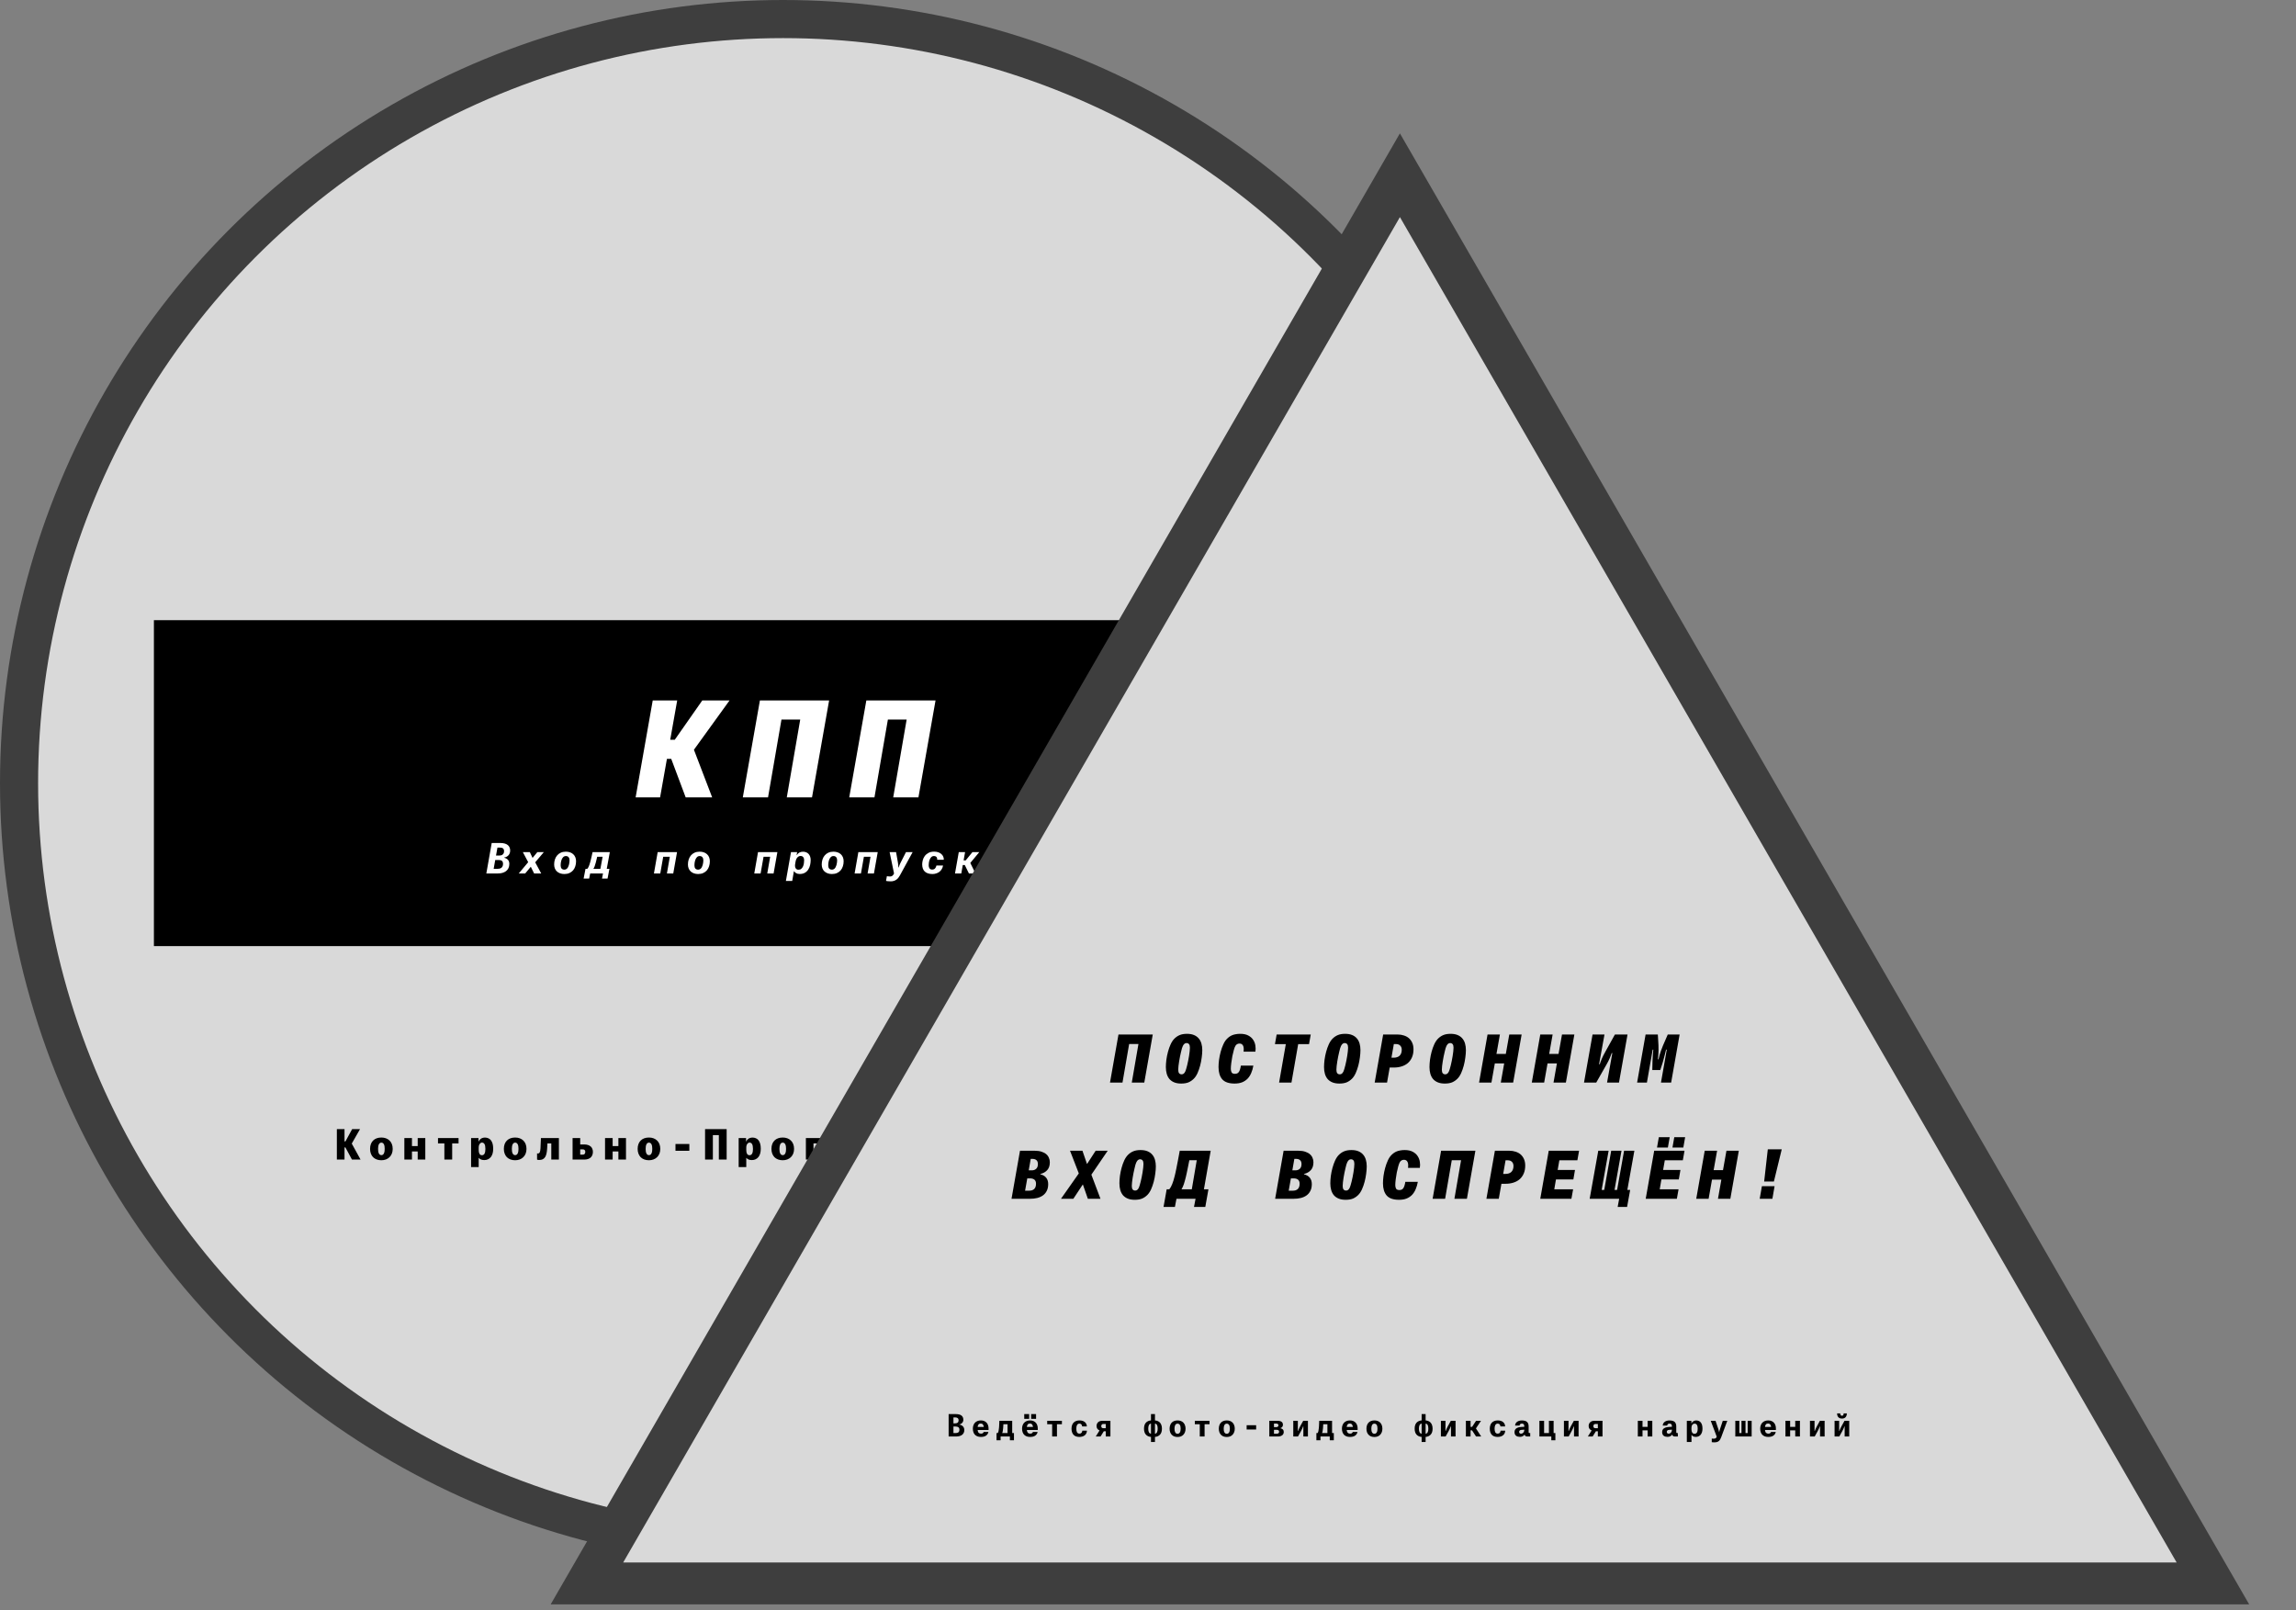 <svg width="1205" height="845" viewBox="0 0 1205 845" fill="none" xmlns="http://www.w3.org/2000/svg">
<rect x="0" y="0" width="1205" height="845" fill="#808080" stroke="none"/>
<circle cx="411" cy="411" r="401" fill="#D9D9D9" stroke="#3E3E3E" stroke-width="20"/>
<rect x="80.774" y="325.475" width="660.451" height="171.052" fill="black"/>
<path d="M180.808 599.036H181.288L184.822 592.555H188.961L184.613 600.165L189.233 608.549H184.717L181.288 602.193H180.808V608.549H176.794V592.555H180.808V599.036ZM200.139 608.904C199.233 608.904 198.41 608.765 197.672 608.486C196.947 608.207 196.327 607.817 195.811 607.315C195.309 606.8 194.919 606.172 194.64 605.434C194.361 604.695 194.222 603.866 194.222 602.946C194.222 601.998 194.361 601.155 194.64 600.416C194.919 599.678 195.316 599.057 195.832 598.556C196.348 598.04 196.968 597.65 197.693 597.385C198.431 597.12 199.254 596.988 200.159 596.988C201.024 596.988 201.818 597.12 202.543 597.385C203.268 597.65 203.895 598.04 204.424 598.556C204.954 599.057 205.365 599.678 205.658 600.416C205.951 601.155 206.097 601.998 206.097 602.946C206.097 603.866 205.951 604.695 205.658 605.434C205.365 606.159 204.954 606.779 204.424 607.294C203.909 607.81 203.282 608.207 202.543 608.486C201.818 608.765 201.017 608.904 200.139 608.904ZM200.159 599.664C199.825 599.664 199.546 599.754 199.323 599.935C199.1 600.117 198.919 600.361 198.78 600.667C198.654 600.96 198.564 601.308 198.508 601.712C198.452 602.103 198.424 602.514 198.424 602.946C198.424 603.42 198.452 603.859 198.508 604.263C198.564 604.653 198.661 604.995 198.801 605.287C198.94 605.58 199.121 605.81 199.344 605.977C199.567 606.145 199.839 606.228 200.159 606.228C200.494 606.228 200.773 606.138 200.996 605.956C201.219 605.775 201.393 605.538 201.518 605.246C201.658 604.939 201.755 604.591 201.811 604.2C201.867 603.796 201.895 603.378 201.895 602.946C201.895 602.486 201.867 602.054 201.811 601.65C201.755 601.246 201.658 600.897 201.518 600.604C201.379 600.312 201.198 600.082 200.975 599.915C200.766 599.747 200.494 599.664 200.159 599.664ZM216.208 601.462H219.219V597.259H223.212V608.549H219.219V604.305H216.208V608.549H212.215V597.259H216.208V601.462ZM229.874 597.259H240.661V600.103H237.316V608.549H233.219V600.103H229.874V597.259ZM251.233 603.594C251.233 604.416 251.372 605.071 251.651 605.559C251.929 606.033 252.362 606.27 252.947 606.27C254.146 606.27 254.745 605.169 254.745 602.967C254.745 601.782 254.585 600.932 254.264 600.416C253.957 599.901 253.518 599.643 252.947 599.643C252.501 599.643 252.104 599.88 251.755 600.354C251.407 600.813 251.233 601.482 251.233 602.361V603.594ZM247.239 597.259H251.128V599.057H251.212C251.309 598.806 251.449 598.563 251.63 598.326C251.825 598.075 252.055 597.852 252.32 597.657C252.598 597.461 252.919 597.308 253.281 597.197C253.658 597.071 254.069 597.009 254.515 597.009C255.156 597.009 255.741 597.127 256.271 597.364C256.815 597.587 257.275 597.942 257.651 598.43C258.027 598.904 258.32 599.51 258.529 600.249C258.738 600.988 258.842 601.873 258.842 602.904C258.842 603.81 258.738 604.632 258.529 605.371C258.32 606.096 258.013 606.716 257.609 607.232C257.205 607.733 256.71 608.124 256.125 608.402C255.539 608.681 254.87 608.821 254.118 608.821C253.741 608.821 253.407 608.786 253.114 608.716C252.835 608.66 252.585 608.584 252.362 608.486C252.152 608.389 251.964 608.277 251.797 608.152C251.63 608.012 251.476 607.866 251.337 607.713H251.233V612.479H247.239V597.259ZM270.355 608.904C269.449 608.904 268.626 608.765 267.888 608.486C267.163 608.207 266.543 607.817 266.027 607.315C265.525 606.8 265.135 606.172 264.856 605.434C264.577 604.695 264.438 603.866 264.438 602.946C264.438 601.998 264.577 601.155 264.856 600.416C265.135 599.678 265.532 599.057 266.048 598.556C266.564 598.04 267.184 597.65 267.909 597.385C268.647 597.12 269.47 596.988 270.375 596.988C271.24 596.988 272.034 597.12 272.759 597.385C273.484 597.65 274.111 598.04 274.64 598.556C275.17 599.057 275.581 599.678 275.874 600.416C276.167 601.155 276.313 601.998 276.313 602.946C276.313 603.866 276.167 604.695 275.874 605.434C275.581 606.159 275.17 606.779 274.64 607.294C274.125 607.81 273.497 608.207 272.759 608.486C272.034 608.765 271.233 608.904 270.355 608.904ZM270.375 599.664C270.041 599.664 269.762 599.754 269.539 599.935C269.316 600.117 269.135 600.361 268.996 600.667C268.87 600.96 268.78 601.308 268.724 601.712C268.668 602.103 268.64 602.514 268.64 602.946C268.64 603.42 268.668 603.859 268.724 604.263C268.78 604.653 268.877 604.995 269.017 605.287C269.156 605.58 269.337 605.81 269.56 605.977C269.783 606.145 270.055 606.228 270.375 606.228C270.71 606.228 270.989 606.138 271.212 605.956C271.435 605.775 271.609 605.538 271.734 605.246C271.874 604.939 271.971 604.591 272.027 604.2C272.083 603.796 272.111 603.378 272.111 602.946C272.111 602.486 272.083 602.054 272.027 601.65C271.971 601.246 271.874 600.897 271.734 600.604C271.595 600.312 271.414 600.082 271.191 599.915C270.982 599.747 270.71 599.664 270.375 599.664ZM287.156 602.758C287.1 603.733 286.989 604.598 286.821 605.35C286.668 606.089 286.431 606.716 286.111 607.232C285.79 607.733 285.379 608.117 284.877 608.382C284.375 608.632 283.755 608.758 283.016 608.758C282.849 608.758 282.696 608.751 282.557 608.737C282.417 608.723 282.292 608.702 282.18 608.674C282.055 608.646 281.95 608.612 281.867 608.57V605.287C281.894 605.301 281.929 605.315 281.971 605.329C282.055 605.357 282.152 605.371 282.264 605.371C282.738 605.371 283.072 605.162 283.267 604.744C283.476 604.326 283.609 603.615 283.665 602.611C283.692 602.165 283.713 601.636 283.727 601.023C283.755 600.395 283.783 599.803 283.811 599.245C283.839 598.59 283.867 597.928 283.895 597.259H293.323V608.549H289.33V600.103H287.302L287.156 602.758ZM304.501 600.625H306.675C307.414 600.625 308.062 600.723 308.619 600.918C309.191 601.099 309.665 601.364 310.041 601.712C310.417 602.047 310.696 602.458 310.877 602.946C311.072 603.42 311.17 603.942 311.17 604.514C311.17 605.113 311.072 605.664 310.877 606.166C310.696 606.653 310.417 607.078 310.041 607.441C309.665 607.789 309.191 608.061 308.619 608.256C308.062 608.451 307.414 608.549 306.675 608.549H300.508V597.259H304.501V600.625ZM304.501 603.197V605.977H305.818C306.306 605.977 306.654 605.831 306.863 605.538C307.072 605.232 307.177 604.89 307.177 604.514C307.177 604.124 307.072 603.81 306.863 603.573C306.654 603.322 306.306 603.197 305.818 603.197H304.501ZM321.532 601.462H324.543V597.259H328.536V608.549H324.543V604.305H321.532V608.549H317.539V597.259H321.532V601.462ZM340.571 608.904C339.665 608.904 338.842 608.765 338.104 608.486C337.379 608.207 336.759 607.817 336.243 607.315C335.741 606.8 335.351 606.172 335.072 605.434C334.793 604.695 334.654 603.866 334.654 602.946C334.654 601.998 334.793 601.155 335.072 600.416C335.351 599.678 335.748 599.057 336.264 598.556C336.779 598.04 337.4 597.65 338.124 597.385C338.863 597.12 339.685 596.988 340.591 596.988C341.456 596.988 342.25 597.12 342.975 597.385C343.699 597.65 344.327 598.04 344.856 598.556C345.386 599.057 345.797 599.678 346.09 600.416C346.382 601.155 346.529 601.998 346.529 602.946C346.529 603.866 346.382 604.695 346.09 605.434C345.797 606.159 345.386 606.779 344.856 607.294C344.341 607.81 343.713 608.207 342.975 608.486C342.25 608.765 341.449 608.904 340.571 608.904ZM340.591 599.664C340.257 599.664 339.978 599.754 339.755 599.935C339.532 600.117 339.351 600.361 339.212 600.667C339.086 600.96 338.996 601.308 338.94 601.712C338.884 602.103 338.856 602.514 338.856 602.946C338.856 603.42 338.884 603.859 338.94 604.263C338.996 604.653 339.093 604.995 339.233 605.287C339.372 605.58 339.553 605.81 339.776 605.977C339.999 606.145 340.271 606.228 340.591 606.228C340.926 606.228 341.205 606.138 341.428 605.956C341.651 605.775 341.825 605.538 341.95 605.246C342.09 604.939 342.187 604.591 342.243 604.2C342.299 603.796 342.327 603.378 342.327 602.946C342.327 602.486 342.299 602.054 342.243 601.65C342.187 601.246 342.09 600.897 341.95 600.604C341.811 600.312 341.63 600.082 341.407 599.915C341.198 599.747 340.926 599.664 340.591 599.664ZM354.508 600.374H361.783V603.949H354.508V600.374ZM374.131 608.549H370.034V592.555H381.365V608.549H377.267V595.712H374.131V608.549ZM391.665 603.594C391.665 604.416 391.804 605.071 392.083 605.559C392.361 606.033 392.793 606.27 393.379 606.27C394.577 606.27 395.177 605.169 395.177 602.967C395.177 601.782 395.016 600.932 394.696 600.416C394.389 599.901 393.95 599.643 393.379 599.643C392.933 599.643 392.536 599.88 392.187 600.354C391.839 600.813 391.665 601.482 391.665 602.361V603.594ZM387.671 597.259H391.56V599.057H391.644C391.741 598.806 391.881 598.563 392.062 598.326C392.257 598.075 392.487 597.852 392.752 597.657C393.03 597.461 393.351 597.308 393.713 597.197C394.09 597.071 394.501 597.009 394.947 597.009C395.588 597.009 396.173 597.127 396.703 597.364C397.247 597.587 397.706 597.942 398.083 598.43C398.459 598.904 398.752 599.51 398.961 600.249C399.17 600.988 399.274 601.873 399.274 602.904C399.274 603.81 399.17 604.632 398.961 605.371C398.752 606.096 398.445 606.716 398.041 607.232C397.637 607.733 397.142 608.124 396.557 608.402C395.971 608.681 395.302 608.821 394.55 608.821C394.173 608.821 393.839 608.786 393.546 608.716C393.267 608.66 393.016 608.584 392.793 608.486C392.584 608.389 392.396 608.277 392.229 608.152C392.062 608.012 391.908 607.866 391.769 607.713H391.665V612.479H387.671V597.259ZM410.786 608.904C409.881 608.904 409.058 608.765 408.32 608.486C407.595 608.207 406.975 607.817 406.459 607.315C405.957 606.8 405.567 606.172 405.288 605.434C405.009 604.695 404.87 603.866 404.87 602.946C404.87 601.998 405.009 601.155 405.288 600.416C405.567 599.678 405.964 599.057 406.48 598.556C406.995 598.04 407.616 597.65 408.34 597.385C409.079 597.12 409.901 596.988 410.807 596.988C411.672 596.988 412.466 597.12 413.191 597.385C413.915 597.65 414.543 598.04 415.072 598.556C415.602 599.057 416.013 599.678 416.306 600.416C416.598 601.155 416.745 601.998 416.745 602.946C416.745 603.866 416.598 604.695 416.306 605.434C416.013 606.159 415.602 606.779 415.072 607.294C414.557 607.81 413.929 608.207 413.191 608.486C412.466 608.765 411.665 608.904 410.786 608.904ZM410.807 599.664C410.473 599.664 410.194 599.754 409.971 599.935C409.748 600.117 409.567 600.361 409.428 600.667C409.302 600.96 409.212 601.308 409.156 601.712C409.1 602.103 409.072 602.514 409.072 602.946C409.072 603.42 409.1 603.859 409.156 604.263C409.212 604.653 409.309 604.995 409.448 605.287C409.588 605.58 409.769 605.81 409.992 605.977C410.215 606.145 410.487 606.228 410.807 606.228C411.142 606.228 411.421 606.138 411.644 605.956C411.867 605.775 412.041 605.538 412.166 605.246C412.306 604.939 412.403 604.591 412.459 604.2C412.515 603.796 412.543 603.378 412.543 602.946C412.543 602.486 412.515 602.054 412.459 601.65C412.403 601.246 412.306 600.897 412.166 600.604C412.027 600.312 411.846 600.082 411.623 599.915C411.414 599.747 411.142 599.664 410.807 599.664ZM422.947 597.259H433.776V608.549H429.783V600.103H426.94V608.549H422.947V597.259ZM443.887 597.259L445.476 602.528C445.574 602.848 445.658 603.162 445.727 603.469C445.811 603.761 445.874 604.026 445.915 604.263C445.971 604.528 446.013 604.779 446.041 605.016H446.145C446.187 604.779 446.236 604.528 446.292 604.263C446.347 604.026 446.403 603.761 446.459 603.469C446.529 603.176 446.619 602.869 446.731 602.549L448.361 597.259H452.187L448.027 608.758C447.79 609.413 447.532 609.984 447.253 610.472C446.989 610.974 446.647 611.385 446.229 611.706C445.825 612.04 445.33 612.291 444.745 612.458C444.159 612.626 443.441 612.709 442.591 612.709C442.02 612.709 441.581 612.688 441.274 612.646C440.968 612.619 440.8 612.605 440.772 612.605V609.573C440.828 609.573 440.947 609.58 441.128 609.594C441.323 609.608 441.525 609.615 441.734 609.615C442.403 609.615 442.919 609.573 443.281 609.49C443.657 609.406 443.88 609.162 443.95 608.758L443.971 608.632L439.832 597.259H443.887ZM465.205 601.587C465.163 600.946 465.023 600.458 464.786 600.124C464.563 599.789 464.187 599.622 463.658 599.622C463.267 599.622 462.954 599.719 462.717 599.915C462.48 600.11 462.292 600.361 462.152 600.667C462.027 600.974 461.936 601.322 461.88 601.712C461.839 602.103 461.818 602.486 461.818 602.862C461.818 603.197 461.832 603.552 461.86 603.929C461.887 604.305 461.964 604.66 462.09 604.995C462.215 605.315 462.396 605.587 462.633 605.81C462.884 606.019 463.218 606.124 463.637 606.124C464.25 606.124 464.682 605.936 464.933 605.559C465.184 605.183 465.309 604.709 465.309 604.138H469.26C469.26 604.932 469.114 605.629 468.821 606.228C468.543 606.814 468.145 607.301 467.63 607.692C467.128 608.068 466.536 608.354 465.853 608.549C465.17 608.744 464.431 608.842 463.637 608.842C462.633 608.842 461.755 608.702 461.002 608.423C460.264 608.145 459.65 607.754 459.163 607.253C458.675 606.737 458.312 606.11 458.076 605.371C457.839 604.632 457.72 603.803 457.72 602.883C457.72 601.908 457.859 601.05 458.138 600.312C458.417 599.573 458.807 598.96 459.309 598.472C459.825 597.97 460.445 597.601 461.17 597.364C461.894 597.113 462.71 596.988 463.616 596.988C464.452 596.988 465.212 597.092 465.895 597.301C466.591 597.496 467.184 597.796 467.672 598.2C468.173 598.59 468.557 599.071 468.821 599.643C469.1 600.214 469.233 600.862 469.219 601.587H465.205ZM479.664 601.462H480.501L483.093 597.259H487.274L483.783 602.716L487.337 608.549H483.009L480.438 604.305H479.664V608.549H475.671V597.259H479.664V601.462ZM497.072 601.462H500.083V597.259H504.076V608.549H500.083V604.305H497.072V608.549H493.079V597.259H497.072V601.462ZM516.11 608.904C515.205 608.904 514.382 608.765 513.643 608.486C512.919 608.207 512.299 607.817 511.783 607.315C511.281 606.8 510.891 606.172 510.612 605.434C510.333 604.695 510.194 603.866 510.194 602.946C510.194 601.998 510.333 601.155 510.612 600.416C510.891 599.678 511.288 599.057 511.804 598.556C512.319 598.04 512.94 597.65 513.664 597.385C514.403 597.12 515.225 596.988 516.131 596.988C516.995 596.988 517.79 597.12 518.515 597.385C519.239 597.65 519.867 598.04 520.396 598.556C520.926 599.057 521.337 599.678 521.63 600.416C521.922 601.155 522.069 601.998 522.069 602.946C522.069 603.866 521.922 604.695 521.63 605.434C521.337 606.159 520.926 606.779 520.396 607.294C519.881 607.81 519.253 608.207 518.515 608.486C517.79 608.765 516.989 608.904 516.11 608.904ZM516.131 599.664C515.797 599.664 515.518 599.754 515.295 599.935C515.072 600.117 514.891 600.361 514.752 600.667C514.626 600.96 514.535 601.308 514.48 601.712C514.424 602.103 514.396 602.514 514.396 602.946C514.396 603.42 514.424 603.859 514.48 604.263C514.535 604.653 514.633 604.995 514.772 605.287C514.912 605.58 515.093 605.81 515.316 605.977C515.539 606.145 515.811 606.228 516.131 606.228C516.466 606.228 516.745 606.138 516.968 605.956C517.191 605.775 517.365 605.538 517.49 605.246C517.63 604.939 517.727 604.591 517.783 604.2C517.839 603.796 517.867 603.378 517.867 602.946C517.867 602.486 517.839 602.054 517.783 601.65C517.727 601.246 517.63 600.897 517.49 600.604C517.351 600.312 517.17 600.082 516.947 599.915C516.738 599.747 516.466 599.664 516.131 599.664ZM535.232 597.259H539.226V608.549H535.316V602.026H535.107C535.051 602.249 534.961 602.528 534.835 602.862C534.724 603.141 534.57 603.503 534.375 603.949C534.194 604.381 533.95 604.904 533.644 605.517L532.138 608.549H528.145V597.259H532.055V603.782H532.264C532.319 603.559 532.41 603.28 532.535 602.946C532.647 602.667 532.793 602.312 532.975 601.88C533.156 601.448 533.4 600.925 533.706 600.312L535.232 597.259ZM532.703 592.075C532.703 593.022 533.037 593.496 533.706 593.496C534.361 593.496 534.689 593.022 534.689 592.075H537.281C537.281 592.744 537.184 593.322 536.989 593.81C536.807 594.284 536.556 594.674 536.236 594.981C535.915 595.287 535.532 595.517 535.086 595.671C534.654 595.81 534.187 595.88 533.685 595.88C533.198 595.88 532.731 595.81 532.285 595.671C531.853 595.517 531.476 595.287 531.156 594.981C530.835 594.674 530.577 594.284 530.382 593.81C530.201 593.322 530.11 592.744 530.11 592.075H532.703ZM547.602 600.374H554.877V603.949H547.602V600.374ZM567.225 608.549H563.128V592.555H574.459V608.549H570.361V595.712H567.225V608.549ZM584.319 597.259L585.908 602.528C586.006 602.848 586.089 603.162 586.159 603.469C586.243 603.761 586.305 604.026 586.347 604.263C586.403 604.528 586.445 604.779 586.473 605.016H586.577C586.619 604.779 586.668 604.528 586.724 604.263C586.779 604.026 586.835 603.761 586.891 603.469C586.961 603.176 587.051 602.869 587.163 602.549L588.793 597.259H592.619L588.459 608.758C588.222 609.413 587.964 609.984 587.685 610.472C587.42 610.974 587.079 611.385 586.661 611.706C586.257 612.04 585.762 612.291 585.177 612.458C584.591 612.626 583.873 612.709 583.023 612.709C582.452 612.709 582.013 612.688 581.706 612.646C581.399 612.619 581.232 612.605 581.204 612.605V609.573C581.26 609.573 581.379 609.58 581.56 609.594C581.755 609.608 581.957 609.615 582.166 609.615C582.835 609.615 583.351 609.573 583.713 609.49C584.089 609.406 584.312 609.162 584.382 608.758L584.403 608.632L580.264 597.259H584.319ZM602.396 601.462H605.407V597.259H609.4V608.549H605.407V604.305H602.396V608.549H598.403V597.259H602.396V601.462ZM620.096 601.462H620.933L623.525 597.259H627.706L624.215 602.716L627.769 608.549H623.441L620.87 604.305H620.096V608.549H616.103V597.259H620.096V601.462ZM633.615 597.259H644.403V600.103H641.058V608.549H636.96V600.103H633.615V597.259Z" fill="black"/>
<path d="M351.75 388.219H354.145L368.58 367.597H382.882L364.19 393.474L373.769 418.485H359.866L352.282 398.263H350.021L346.429 418.485H333.59L342.571 367.597H355.409L351.75 388.219ZM403.081 418.485H389.843L398.823 367.597H435.143L426.163 418.485H412.926L419.977 377.642H410.132L403.081 418.485ZM458.934 418.485H445.697L454.677 367.597H490.997L482.017 418.485H468.779L475.83 377.642H465.985L458.934 418.485Z" fill="white"/>
<path d="M255.242 458.403L258.065 442.41H262.539C263.473 442.41 264.267 442.508 264.922 442.703C265.591 442.898 266.135 443.177 266.553 443.539C266.971 443.887 267.271 444.305 267.452 444.793C267.647 445.267 267.744 445.783 267.744 446.34C267.744 447.33 267.473 448.145 266.929 448.786C266.385 449.428 265.612 449.853 264.608 450.062V450.166C265.417 450.333 266.065 450.682 266.553 451.212C267.054 451.741 267.305 452.466 267.305 453.386C267.305 454.25 267.152 454.996 266.845 455.623C266.539 456.25 266.114 456.773 265.57 457.191C265.027 457.595 264.385 457.902 263.647 458.111C262.908 458.306 262.114 458.403 261.263 458.403H255.242ZM262.079 448.995C262.385 448.995 262.685 448.961 262.978 448.891C263.284 448.807 263.549 448.675 263.772 448.494C264.009 448.313 264.197 448.076 264.337 447.783C264.476 447.49 264.546 447.128 264.546 446.696C264.546 446.069 264.372 445.602 264.023 445.295C263.689 444.974 263.145 444.814 262.392 444.814H261.075L260.323 448.995H262.079ZM260.992 455.978C261.396 455.978 261.779 455.943 262.141 455.874C262.504 455.79 262.824 455.651 263.103 455.456C263.382 455.246 263.598 454.975 263.751 454.64C263.919 454.306 264.002 453.888 264.002 453.386C264.002 452.633 263.807 452.104 263.417 451.797C263.027 451.49 262.476 451.337 261.765 451.337H259.905L259.089 455.978H260.992ZM277.208 452.487L274.406 447.198H278.065L279.486 450.208H279.528L282.016 447.198H285.424L280.887 452.55L284.044 458.403H280.323L278.587 454.912H278.546L275.64 458.403H272.253L277.208 452.487ZM296.183 458.696C295.375 458.696 294.636 458.578 293.967 458.341C293.312 458.104 292.748 457.769 292.274 457.337C291.814 456.905 291.458 456.382 291.208 455.769C290.957 455.142 290.831 454.445 290.831 453.678C290.831 452.745 290.964 451.874 291.228 451.065C291.493 450.243 291.884 449.532 292.399 448.933C292.915 448.319 293.556 447.839 294.323 447.49C295.089 447.142 295.974 446.968 296.978 446.968C297.786 446.968 298.518 447.086 299.173 447.323C299.842 447.546 300.406 447.88 300.866 448.326C301.34 448.759 301.703 449.288 301.953 449.915C302.204 450.529 302.33 451.225 302.33 452.006C302.33 452.94 302.197 453.811 301.933 454.619C301.682 455.428 301.298 456.138 300.783 456.752C300.267 457.351 299.626 457.825 298.859 458.173C298.093 458.522 297.201 458.696 296.183 458.696ZM296.183 456.396C296.741 456.396 297.222 456.194 297.626 455.79C297.821 455.595 297.995 455.344 298.148 455.037C298.316 454.717 298.455 454.368 298.567 453.992C298.678 453.602 298.762 453.198 298.817 452.78C298.887 452.361 298.922 451.95 298.922 451.546C298.922 450.821 298.755 450.264 298.42 449.874C298.1 449.469 297.619 449.267 296.978 449.267C296.42 449.267 295.939 449.469 295.535 449.874C295.326 450.083 295.138 450.34 294.971 450.647C294.817 450.954 294.685 451.295 294.573 451.671C294.462 452.048 294.378 452.445 294.323 452.863C294.267 453.281 294.239 453.699 294.239 454.118C294.239 454.842 294.399 455.407 294.72 455.811C295.054 456.201 295.542 456.396 296.183 456.396ZM306.295 461.079L307.298 455.957H308.239C308.545 455.623 308.817 455.163 309.054 454.577C309.305 453.978 309.542 453.26 309.765 452.424C309.877 452.006 309.995 451.546 310.12 451.044C310.246 450.543 310.364 450.055 310.476 449.581C310.587 449.093 310.685 448.64 310.769 448.222C310.866 447.804 310.943 447.462 310.999 447.198H320.051L318.441 455.957H319.842L318.859 461.079L315.953 461.079L316.476 458.403H309.744L309.201 461.079H306.295ZM312.692 452.654C312.497 453.421 312.295 454.083 312.086 454.64C311.877 455.198 311.654 455.637 311.417 455.957H315.096L316.267 449.644H313.424C313.312 450.145 313.187 450.661 313.047 451.191C312.922 451.72 312.803 452.208 312.692 452.654ZM345.166 447.198H355.326L353.34 458.403H350.016L351.542 449.644H348.072L346.525 458.403H343.201L345.166 447.198ZM366.399 458.696C365.591 458.696 364.852 458.578 364.183 458.341C363.528 458.104 362.964 457.769 362.49 457.337C362.03 456.905 361.674 456.382 361.424 455.769C361.173 455.142 361.047 454.445 361.047 453.678C361.047 452.745 361.18 451.874 361.444 451.065C361.709 450.243 362.099 449.532 362.615 448.933C363.131 448.319 363.772 447.839 364.539 447.49C365.305 447.142 366.19 446.968 367.194 446.968C368.002 446.968 368.734 447.086 369.389 447.323C370.058 447.546 370.622 447.88 371.082 448.326C371.556 448.759 371.918 449.288 372.169 449.915C372.42 450.529 372.546 451.225 372.546 452.006C372.546 452.94 372.413 453.811 372.148 454.619C371.898 455.428 371.514 456.138 370.999 456.752C370.483 457.351 369.842 457.825 369.075 458.173C368.309 458.522 367.417 458.696 366.399 458.696ZM366.399 456.396C366.957 456.396 367.438 456.194 367.842 455.79C368.037 455.595 368.211 455.344 368.364 455.037C368.532 454.717 368.671 454.368 368.783 453.992C368.894 453.602 368.978 453.198 369.033 452.78C369.103 452.361 369.138 451.95 369.138 451.546C369.138 450.821 368.971 450.264 368.636 449.874C368.316 449.469 367.835 449.267 367.194 449.267C366.636 449.267 366.155 449.469 365.751 449.874C365.542 450.083 365.354 450.34 365.187 450.647C365.033 450.954 364.901 451.295 364.789 451.671C364.678 452.048 364.594 452.445 364.539 452.863C364.483 453.281 364.455 453.699 364.455 454.118C364.455 454.842 364.615 455.407 364.936 455.811C365.27 456.201 365.758 456.396 366.399 456.396ZM397.828 447.198H407.988L406.002 458.403H402.678L404.204 449.644H400.734L399.187 458.403H395.862L397.828 447.198ZM417.326 453.407C417.173 454.285 417.242 455.01 417.535 455.581C417.842 456.152 418.35 456.438 419.061 456.438C419.661 456.438 420.148 456.278 420.525 455.957C420.915 455.623 421.222 455.205 421.445 454.703C421.668 454.201 421.821 453.658 421.904 453.072C421.988 452.473 422.03 451.908 422.03 451.379C422.03 450.724 421.863 450.201 421.528 449.811C421.208 449.421 420.755 449.225 420.169 449.225C419.514 449.225 418.95 449.49 418.476 450.02C418.016 450.536 417.702 451.26 417.535 452.194L417.326 453.407ZM415.779 462.334H412.455L415.131 447.198H418.35L418.079 448.786H418.162C418.594 448.117 419.075 447.65 419.605 447.386C420.148 447.121 420.776 446.988 421.486 446.988C422.086 446.988 422.629 447.093 423.117 447.302C423.619 447.497 424.037 447.783 424.371 448.159C424.72 448.536 424.985 448.988 425.166 449.518C425.361 450.048 425.459 450.64 425.459 451.295C425.459 452.215 425.361 453.114 425.166 453.992C424.971 454.87 424.643 455.658 424.183 456.354C423.737 457.051 423.145 457.616 422.406 458.048C421.668 458.466 420.755 458.675 419.667 458.675C418.915 458.675 418.288 458.522 417.786 458.215C417.298 457.909 416.95 457.574 416.741 457.212H416.657L415.779 462.334ZM436.615 458.696C435.807 458.696 435.068 458.578 434.399 458.341C433.744 458.104 433.18 457.769 432.706 457.337C432.246 456.905 431.89 456.382 431.639 455.769C431.389 455.142 431.263 454.445 431.263 453.678C431.263 452.745 431.396 451.874 431.66 451.065C431.925 450.243 432.315 449.532 432.831 448.933C433.347 448.319 433.988 447.839 434.755 447.49C435.521 447.142 436.406 446.968 437.41 446.968C438.218 446.968 438.95 447.086 439.605 447.323C440.274 447.546 440.838 447.88 441.298 448.326C441.772 448.759 442.134 449.288 442.385 449.915C442.636 450.529 442.762 451.225 442.762 452.006C442.762 452.94 442.629 453.811 442.364 454.619C442.114 455.428 441.73 456.138 441.215 456.752C440.699 457.351 440.058 457.825 439.291 458.173C438.525 458.522 437.633 458.696 436.615 458.696ZM436.615 456.396C437.173 456.396 437.654 456.194 438.058 455.79C438.253 455.595 438.427 455.344 438.58 455.037C438.748 454.717 438.887 454.368 438.999 453.992C439.11 453.602 439.194 453.198 439.249 452.78C439.319 452.361 439.354 451.95 439.354 451.546C439.354 450.821 439.187 450.264 438.852 449.874C438.532 449.469 438.051 449.267 437.41 449.267C436.852 449.267 436.371 449.469 435.967 449.874C435.758 450.083 435.57 450.34 435.403 450.647C435.249 450.954 435.117 451.295 435.005 451.671C434.894 452.048 434.81 452.445 434.755 452.863C434.699 453.281 434.671 453.699 434.671 454.118C434.671 454.842 434.831 455.407 435.152 455.811C435.486 456.201 435.974 456.396 436.615 456.396ZM450.49 447.198H460.65L458.664 458.403H455.34L456.866 449.644H453.396L451.849 458.403H448.524L450.49 447.198ZM466.894 447.198H470.281L471.221 452.508C471.291 452.884 471.34 453.239 471.368 453.574C471.396 453.908 471.424 454.194 471.451 454.431C471.479 454.724 471.493 454.989 471.493 455.226H471.681C471.737 454.989 471.814 454.738 471.911 454.473C471.995 454.236 472.099 453.964 472.225 453.658C472.364 453.337 472.532 452.989 472.727 452.612L475.486 447.198H478.978L472.267 459.47C472.03 459.902 471.765 460.306 471.472 460.682C471.18 461.058 470.838 461.379 470.448 461.644C470.072 461.923 469.633 462.139 469.131 462.292C468.643 462.459 468.072 462.543 467.416 462.543C466.761 462.543 466.26 462.515 465.911 462.459C465.563 462.417 465.263 462.369 465.012 462.313L465.451 459.846C465.646 459.874 465.911 459.902 466.246 459.929C466.594 459.971 466.88 459.992 467.103 459.992C467.549 459.992 467.932 459.888 468.253 459.679C468.573 459.47 468.859 459.114 469.11 458.612L469.214 458.403L466.894 447.198ZM491.87 451.212C491.925 450.64 491.807 450.173 491.514 449.811C491.235 449.448 490.775 449.267 490.134 449.267C489.563 449.267 489.096 449.455 488.734 449.832C488.385 450.194 488.113 450.633 487.918 451.149C487.723 451.651 487.584 452.18 487.5 452.738C487.43 453.281 487.396 453.741 487.396 454.118C487.396 454.773 487.542 455.309 487.835 455.727C488.127 456.145 488.587 456.354 489.214 456.354C489.883 456.354 490.385 456.166 490.72 455.79C491.068 455.4 491.319 454.884 491.472 454.243H494.943C494.817 454.968 494.58 455.609 494.232 456.166C493.897 456.724 493.479 457.191 492.978 457.567C492.476 457.943 491.911 458.222 491.284 458.403C490.671 458.598 490.037 458.696 489.382 458.696C487.612 458.696 486.267 458.264 485.347 457.4C484.441 456.522 483.988 455.26 483.988 453.616C483.988 452.975 484.085 452.271 484.281 451.504C484.476 450.724 484.81 449.999 485.284 449.33C485.772 448.647 486.42 448.083 487.228 447.637C488.037 447.177 489.061 446.947 490.302 446.947C491.152 446.947 491.897 447.072 492.539 447.323C493.18 447.56 493.709 447.88 494.127 448.285C494.559 448.675 494.873 449.128 495.068 449.644C495.277 450.159 495.361 450.682 495.319 451.212H491.87ZM506.35 453.992H505.284L504.511 458.403H501.207L503.193 447.198H506.497L505.723 451.546H506.81L510.364 447.198H513.96L509.235 452.884L511.953 458.403H508.525L506.35 453.992ZM526.183 453.511C525.472 453.539 524.915 453.574 524.511 453.616C524.106 453.644 523.751 453.692 523.444 453.762C523.082 453.846 522.796 454.006 522.587 454.243C522.378 454.48 522.274 454.793 522.274 455.184C522.274 455.546 522.399 455.839 522.65 456.062C522.901 456.285 523.242 456.396 523.674 456.396C524.399 456.396 524.957 456.159 525.347 455.685C525.737 455.212 526.009 454.529 526.162 453.637L526.183 453.511ZM526.162 457.024C525.424 458.069 524.267 458.591 522.692 458.591C522.19 458.591 521.716 458.529 521.27 458.403C520.824 458.278 520.434 458.083 520.099 457.818C519.765 457.553 519.5 457.219 519.305 456.814C519.11 456.396 519.012 455.895 519.012 455.309C519.012 454.375 519.291 453.616 519.848 453.03C520.406 452.445 521.124 452.062 522.002 451.881C522.322 451.825 522.608 451.776 522.859 451.734C523.11 451.692 523.389 451.658 523.695 451.63C524.016 451.602 524.392 451.581 524.824 451.567C525.256 451.539 525.807 451.511 526.476 451.483L526.539 451.149C526.65 450.549 526.566 450.083 526.288 449.748C526.009 449.4 525.577 449.225 524.991 449.225C524.49 449.225 524.086 449.351 523.779 449.602C523.472 449.839 523.305 450.173 523.277 450.605H520.058C520.113 450.034 520.274 449.525 520.538 449.079C520.803 448.619 521.152 448.236 521.584 447.929C522.03 447.609 522.545 447.365 523.131 447.198C523.73 447.03 524.378 446.947 525.075 446.947C525.87 446.947 526.58 447.051 527.208 447.26C527.849 447.455 528.371 447.762 528.775 448.18C529.18 448.598 529.451 449.128 529.591 449.769C529.744 450.41 529.744 451.177 529.591 452.069L529.026 455.267C528.943 455.713 529.11 455.936 529.528 455.936H530.093L529.654 458.403H527.918C527.403 458.403 526.991 458.285 526.685 458.048C526.378 457.797 526.225 457.47 526.225 457.065V457.024H526.162ZM537.779 447.198H541.584L541.939 450.898C541.967 451.316 541.988 451.706 542.002 452.069C542.016 452.417 542.023 452.731 542.023 453.009V453.867H542.169C542.253 453.602 542.35 453.309 542.462 452.989C542.559 452.71 542.678 452.396 542.817 452.048C542.957 451.699 543.117 451.323 543.298 450.919L545.012 447.198H548.964L546.978 458.403H543.904L545.263 450.668H545.117C545.033 450.933 544.936 451.212 544.824 451.504C544.727 451.769 544.615 452.069 544.49 452.403C544.364 452.738 544.225 453.1 544.072 453.49L542.734 456.48H540.455L540.162 453.469C540.134 453.065 540.12 452.689 540.12 452.34C540.12 451.992 540.12 451.699 540.12 451.462C540.12 451.184 540.127 450.926 540.141 450.689H539.974L538.615 458.403H535.793L537.779 447.198ZM559.974 441.929H563.821L561.291 452.905H558.594L559.974 441.929ZM557.11 458.403L557.779 454.64H561.542L560.873 458.403H557.11Z" fill="white"/>
<path d="M744.226 108.448L734.712 91.97L725.199 108.448L317.55 814.516L308.037 830.994H327.063H1142.36H1161.39L1151.87 814.516L744.226 108.448Z" fill="#D9D9D9" stroke="#3E3E3E" stroke-width="21.97"/>
<path d="M497.869 753.896V742.13H501.606C504.262 742.13 505.589 743.13 505.589 745.129C505.589 745.478 505.528 745.791 505.405 746.068C505.292 746.334 505.138 746.57 504.943 746.775C504.759 746.98 504.544 747.149 504.298 747.282C504.051 747.416 503.8 747.513 503.544 747.575V747.636C503.913 747.698 504.251 747.81 504.559 747.975C504.877 748.128 505.149 748.328 505.374 748.574C505.6 748.81 505.774 749.087 505.897 749.405C506.03 749.723 506.097 750.076 506.097 750.466C506.097 751.04 505.994 751.542 505.789 751.973C505.584 752.393 505.292 752.747 504.913 753.034C504.533 753.321 504.072 753.537 503.529 753.68C502.985 753.824 502.38 753.896 501.714 753.896H497.869ZM501.299 746.99C501.842 746.99 502.278 746.867 502.606 746.621C502.934 746.365 503.098 745.934 503.098 745.329C503.098 744.868 502.949 744.514 502.652 744.268C502.355 744.012 501.924 743.884 501.36 743.884H500.391V746.99H501.299ZM501.529 752.096C502.165 752.096 502.652 751.963 502.99 751.696C503.339 751.43 503.513 750.963 503.513 750.297C503.513 749.733 503.339 749.318 502.99 749.051C502.652 748.784 502.15 748.651 501.483 748.651H500.391V752.096H501.529ZM516.288 748.79C516.267 748.328 516.124 747.928 515.857 747.59C515.601 747.252 515.232 747.083 514.75 747.083C514.227 747.083 513.837 747.231 513.581 747.529C513.325 747.826 513.161 748.272 513.089 748.867H516.288V748.79ZM518.749 751.496C518.584 752.306 518.174 752.947 517.518 753.419C516.862 753.88 515.955 754.111 514.796 754.111C514.099 754.111 513.484 754.008 512.951 753.803C512.428 753.598 511.987 753.306 511.628 752.927C511.279 752.547 511.018 752.091 510.844 751.558C510.669 751.025 510.582 750.425 510.582 749.759C510.582 749.133 510.674 748.559 510.859 748.036C511.044 747.503 511.315 747.047 511.674 746.667C512.033 746.278 512.474 745.98 512.997 745.775C513.52 745.56 514.119 745.452 514.796 745.452C515.483 745.452 516.078 745.565 516.58 745.791C517.093 746.016 517.513 746.324 517.841 746.713C518.18 747.093 518.426 747.539 518.579 748.051C518.743 748.564 518.825 749.113 518.825 749.697V750.481H513.089C513.161 751.158 513.34 751.645 513.627 751.942C513.914 752.24 514.319 752.388 514.842 752.388C515.273 752.388 515.591 752.311 515.796 752.158C516.011 751.994 516.175 751.773 516.288 751.496H518.749ZM523.003 755.864V752.096H523.649C523.823 751.84 523.962 751.486 524.064 751.035C524.167 750.574 524.244 750.03 524.295 749.405C524.326 749.097 524.351 748.759 524.372 748.39C524.392 748.021 524.408 747.667 524.418 747.329C524.439 746.98 524.454 746.657 524.464 746.36C524.485 746.062 524.495 745.827 524.495 745.652H531.231V752.096H532.154V755.864H530.016V753.896H525.141V755.864H523.003ZM526.479 749.466C526.428 750.071 526.361 750.599 526.279 751.05C526.207 751.501 526.099 751.85 525.956 752.096H528.786V747.452H526.602C526.581 747.79 526.561 748.139 526.54 748.497C526.52 748.846 526.499 749.169 526.479 749.466ZM542.114 748.79C542.094 748.328 541.95 747.928 541.683 747.59C541.427 747.252 541.058 747.083 540.576 747.083C540.053 747.083 539.664 747.231 539.407 747.529C539.151 747.826 538.987 748.272 538.915 748.867H542.114V748.79ZM544.575 751.496C544.411 752.306 544.001 752.947 543.344 753.419C542.688 753.88 541.781 754.111 540.622 754.111C539.925 754.111 539.31 754.008 538.777 753.803C538.254 753.598 537.813 753.306 537.454 752.927C537.106 752.547 536.844 752.091 536.67 751.558C536.496 751.025 536.408 750.425 536.408 749.759C536.408 749.133 536.501 748.559 536.685 748.036C536.87 747.503 537.141 747.047 537.5 746.667C537.859 746.278 538.3 745.98 538.823 745.775C539.346 745.56 539.946 745.452 540.622 745.452C541.309 745.452 541.904 745.565 542.406 745.791C542.919 746.016 543.339 746.324 543.667 746.713C544.006 747.093 544.252 747.539 544.406 748.051C544.57 748.564 544.652 749.113 544.652 749.697V750.481H538.915C538.987 751.158 539.166 751.645 539.453 751.942C539.741 752.24 540.146 752.388 540.668 752.388C541.099 752.388 541.417 752.311 541.622 752.158C541.837 751.994 542.001 751.773 542.114 751.496H544.575ZM537.546 742.13H540.13V744.622H537.546V742.13ZM541.176 744.622V742.13H543.76V744.622H541.176ZM549.598 745.652H557.319V747.452H554.72V753.896H552.197V747.452H549.598V745.652ZM567.94 748.605C567.899 748.164 567.766 747.81 567.54 747.544C567.325 747.267 566.987 747.129 566.525 747.129C566.208 747.129 565.941 747.2 565.726 747.344C565.521 747.488 565.351 747.682 565.218 747.928C565.095 748.164 565.008 748.441 564.957 748.759C564.905 749.077 564.88 749.405 564.88 749.743C564.88 750.061 564.9 750.379 564.941 750.697C564.982 751.014 565.059 751.302 565.172 751.558C565.295 751.804 565.459 752.004 565.664 752.158C565.879 752.311 566.161 752.388 566.51 752.388C566.777 752.388 567.002 752.347 567.187 752.265C567.381 752.173 567.535 752.055 567.648 751.912C567.771 751.768 567.858 751.604 567.909 751.419C567.971 751.235 568.007 751.04 568.017 750.835H570.447C570.427 751.378 570.314 751.855 570.109 752.265C569.904 752.675 569.622 753.019 569.263 753.296C568.914 753.562 568.504 753.762 568.033 753.896C567.561 754.039 567.053 754.111 566.51 754.111C565.105 754.111 564.06 753.726 563.373 752.957C562.696 752.178 562.358 751.117 562.358 749.774C562.358 749.077 562.455 748.462 562.65 747.928C562.845 747.385 563.121 746.934 563.48 746.575C563.839 746.206 564.275 745.929 564.787 745.745C565.3 745.55 565.879 745.452 566.525 745.452C567.079 745.452 567.587 745.519 568.048 745.652C568.52 745.786 568.924 745.985 569.263 746.252C569.611 746.519 569.883 746.847 570.078 747.236C570.283 747.626 570.396 748.082 570.416 748.605H567.94ZM580.33 751.158H579.3L577.593 753.896H575.086L577.07 750.712C576.557 750.507 576.168 750.205 575.901 749.805C575.635 749.405 575.501 748.938 575.501 748.405C575.501 747.585 575.763 746.924 576.286 746.421C576.809 745.909 577.572 745.652 578.577 745.652H582.776V753.896H580.33V751.158ZM580.33 749.528V747.313H579.069C578.669 747.313 578.388 747.431 578.223 747.667C578.059 747.903 577.977 748.169 577.977 748.467C577.977 748.774 578.059 749.031 578.223 749.236C578.398 749.43 578.68 749.528 579.069 749.528H580.33ZM604.065 754.111C602.937 754.019 602.045 753.614 601.389 752.896C600.733 752.168 600.405 751.127 600.405 749.774C600.405 748.41 600.733 747.37 601.389 746.652C602.056 745.934 602.947 745.529 604.065 745.437V742.13H606.157V745.437C606.721 745.488 607.228 745.616 607.679 745.821C608.13 746.016 608.515 746.298 608.833 746.667C609.15 747.026 609.391 747.467 609.555 747.99C609.73 748.503 609.817 749.097 609.817 749.774C609.817 751.138 609.484 752.178 608.817 752.896C608.161 753.614 607.274 754.019 606.157 754.111V756.787H604.065V754.111ZM604.065 747.113C603.552 747.185 603.183 747.462 602.958 747.944C602.742 748.415 602.635 749.025 602.635 749.774C602.635 750.563 602.748 751.189 602.973 751.65C603.199 752.112 603.563 752.368 604.065 752.419V747.113ZM606.157 752.434C606.669 752.373 607.033 752.101 607.249 751.619C607.474 751.138 607.587 750.522 607.587 749.774C607.587 748.984 607.479 748.364 607.264 747.913C607.049 747.452 606.68 747.19 606.157 747.129V752.434ZM618.009 754.142C617.363 754.142 616.778 754.044 616.255 753.849C615.743 753.644 615.307 753.352 614.948 752.973C614.589 752.593 614.312 752.137 614.118 751.604C613.933 751.071 613.841 750.466 613.841 749.789C613.841 749.102 613.938 748.492 614.133 747.959C614.328 747.416 614.605 746.96 614.963 746.59C615.322 746.221 615.758 745.939 616.271 745.745C616.794 745.55 617.378 745.452 618.024 745.452C618.649 745.452 619.218 745.55 619.731 745.745C620.254 745.939 620.695 746.221 621.054 746.59C621.423 746.96 621.705 747.416 621.899 747.959C622.105 748.492 622.207 749.102 622.207 749.789C622.207 750.466 622.105 751.071 621.899 751.604C621.705 752.137 621.423 752.593 621.054 752.973C620.695 753.352 620.254 753.644 619.731 753.849C619.218 754.044 618.644 754.142 618.009 754.142ZM618.024 747.144C617.727 747.144 617.475 747.211 617.27 747.344C617.065 747.477 616.896 747.667 616.763 747.913C616.64 748.149 616.548 748.431 616.486 748.759C616.435 749.077 616.409 749.42 616.409 749.789C616.409 750.179 616.435 750.538 616.486 750.866C616.548 751.194 616.645 751.476 616.778 751.712C616.911 751.947 617.076 752.132 617.27 752.265C617.475 752.388 617.727 752.45 618.024 752.45C618.321 752.45 618.572 752.383 618.777 752.25C618.983 752.106 619.147 751.917 619.27 751.681C619.403 751.445 619.495 751.163 619.546 750.835C619.608 750.507 619.639 750.158 619.639 749.789C619.639 749.4 619.608 749.046 619.546 748.728C619.495 748.4 619.403 748.118 619.27 747.882C619.136 747.646 618.967 747.467 618.762 747.344C618.557 747.211 618.311 747.144 618.024 747.144ZM627.077 745.652H634.797V747.452H632.198V753.896H629.676V747.452H627.077V745.652ZM643.835 754.142C643.189 754.142 642.604 754.044 642.082 753.849C641.569 753.644 641.133 753.352 640.774 752.973C640.415 752.593 640.139 752.137 639.944 751.604C639.759 751.071 639.667 750.466 639.667 749.789C639.667 749.102 639.764 748.492 639.959 747.959C640.154 747.416 640.431 746.96 640.79 746.59C641.148 746.221 641.584 745.939 642.097 745.745C642.62 745.55 643.204 745.452 643.85 745.452C644.476 745.452 645.045 745.55 645.557 745.745C646.08 745.939 646.521 746.221 646.88 746.59C647.249 746.96 647.531 747.416 647.726 747.959C647.931 748.492 648.033 749.102 648.033 749.789C648.033 750.466 647.931 751.071 647.726 751.604C647.531 752.137 647.249 752.593 646.88 752.973C646.521 753.352 646.08 753.644 645.557 753.849C645.045 754.044 644.47 754.142 643.835 754.142ZM643.85 747.144C643.553 747.144 643.302 747.211 643.097 747.344C642.891 747.477 642.722 747.667 642.589 747.913C642.466 748.149 642.374 748.431 642.312 748.759C642.261 749.077 642.235 749.42 642.235 749.789C642.235 750.179 642.261 750.538 642.312 750.866C642.374 751.194 642.471 751.476 642.604 751.712C642.738 751.947 642.902 752.132 643.097 752.265C643.302 752.388 643.553 752.45 643.85 752.45C644.147 752.45 644.399 752.383 644.604 752.25C644.809 752.106 644.973 751.917 645.096 751.681C645.229 751.445 645.321 751.163 645.373 750.835C645.434 750.507 645.465 750.158 645.465 749.789C645.465 749.4 645.434 749.046 645.373 748.728C645.321 748.4 645.229 748.118 645.096 747.882C644.963 747.646 644.793 747.467 644.588 747.344C644.383 747.211 644.137 747.144 643.85 747.144ZM654.272 747.975H659.255V750.22H654.272V747.975ZM666.17 745.652H670.445C671.44 745.652 672.168 745.832 672.629 746.191C673.09 746.549 673.321 747.077 673.321 747.775C673.321 748.021 673.28 748.241 673.198 748.436C673.126 748.62 673.024 748.79 672.891 748.943C672.757 749.087 672.609 749.205 672.445 749.297C672.28 749.389 672.116 749.456 671.952 749.497V749.528C672.475 749.62 672.906 749.83 673.244 750.158C673.583 750.486 673.752 750.927 673.752 751.481C673.752 752.27 673.46 752.87 672.875 753.28C672.301 753.69 671.537 753.896 670.584 753.896H666.17V745.652ZM668.615 747.113V748.974H669.784C670.133 748.974 670.414 748.897 670.63 748.743C670.845 748.59 670.953 748.339 670.953 747.99C670.953 747.693 670.85 747.472 670.645 747.329C670.45 747.185 670.174 747.113 669.815 747.113H668.615ZM668.615 750.374V752.434H669.999C670.399 752.434 670.717 752.358 670.953 752.204C671.189 752.05 671.306 751.773 671.306 751.373C671.306 751.025 671.189 750.774 670.953 750.62C670.717 750.456 670.389 750.374 669.968 750.374H668.615ZM683.958 745.652H686.434V753.896H684.035V748.605H683.881C683.84 748.759 683.774 748.954 683.681 749.189C683.599 749.395 683.486 749.651 683.343 749.958C683.199 750.266 683.015 750.635 682.789 751.066L681.221 753.896H678.745V745.652H681.144V750.943H681.298C681.349 750.768 681.426 750.558 681.528 750.312C681.61 750.107 681.723 749.851 681.867 749.543C682.02 749.225 682.205 748.856 682.42 748.436L683.958 745.652ZM690.873 755.864V752.096H691.519C691.694 751.84 691.832 751.486 691.934 751.035C692.037 750.574 692.114 750.03 692.165 749.405C692.196 749.097 692.222 748.759 692.242 748.39C692.263 748.021 692.278 747.667 692.288 747.329C692.309 746.98 692.324 746.657 692.334 746.36C692.355 746.062 692.365 745.827 692.365 745.652H699.101V752.096H700.024V755.864H697.886V753.896H693.011V755.864H690.873ZM694.349 749.466C694.298 750.071 694.231 750.599 694.149 751.05C694.077 751.501 693.97 751.85 693.826 752.096H696.656V747.452H694.472C694.452 747.79 694.431 748.139 694.411 748.497C694.39 748.846 694.37 749.169 694.349 749.466ZM709.984 748.79C709.964 748.328 709.82 747.928 709.554 747.59C709.297 747.252 708.928 747.083 708.446 747.083C707.923 747.083 707.534 747.231 707.278 747.529C707.021 747.826 706.857 748.272 706.785 748.867H709.984V748.79ZM712.445 751.496C712.281 752.306 711.871 752.947 711.215 753.419C710.558 753.88 709.651 754.111 708.492 754.111C707.795 754.111 707.18 754.008 706.647 753.803C706.124 753.598 705.683 753.306 705.324 752.927C704.976 752.547 704.714 752.091 704.54 751.558C704.366 751.025 704.279 750.425 704.279 749.759C704.279 749.133 704.371 748.559 704.555 748.036C704.74 747.503 705.012 747.047 705.37 746.667C705.729 746.278 706.17 745.98 706.693 745.775C707.216 745.56 707.816 745.452 708.492 745.452C709.179 745.452 709.774 745.565 710.276 745.791C710.789 746.016 711.209 746.324 711.538 746.713C711.876 747.093 712.122 747.539 712.276 748.051C712.44 748.564 712.522 749.113 712.522 749.697V750.481H706.785C706.857 751.158 707.037 751.645 707.324 751.942C707.611 752.24 708.016 752.388 708.539 752.388C708.969 752.388 709.287 752.311 709.492 752.158C709.707 751.994 709.871 751.773 709.984 751.496H712.445ZM721.313 754.142C720.667 754.142 720.083 754.044 719.56 753.849C719.047 753.644 718.612 753.352 718.253 752.973C717.894 752.593 717.617 752.137 717.422 751.604C717.238 751.071 717.146 750.466 717.146 749.789C717.146 749.102 717.243 748.492 717.438 747.959C717.633 747.416 717.909 746.96 718.268 746.59C718.627 746.221 719.063 745.939 719.575 745.745C720.098 745.55 720.683 745.452 721.329 745.452C721.954 745.452 722.523 745.55 723.036 745.745C723.559 745.939 723.999 746.221 724.358 746.59C724.727 746.96 725.009 747.416 725.204 747.959C725.409 748.492 725.512 749.102 725.512 749.789C725.512 750.466 725.409 751.071 725.204 751.604C725.009 752.137 724.727 752.593 724.358 752.973C723.999 753.352 723.559 753.644 723.036 753.849C722.523 754.044 721.949 754.142 721.313 754.142ZM721.329 747.144C721.031 747.144 720.78 747.211 720.575 747.344C720.37 747.477 720.201 747.667 720.068 747.913C719.945 748.149 719.852 748.431 719.791 748.759C719.739 749.077 719.714 749.42 719.714 749.789C719.714 750.179 719.739 750.538 719.791 750.866C719.852 751.194 719.95 751.476 720.083 751.712C720.216 751.947 720.38 752.132 720.575 752.265C720.78 752.388 721.031 752.45 721.329 752.45C721.626 752.45 721.877 752.383 722.082 752.25C722.287 752.106 722.451 751.917 722.574 751.681C722.708 751.445 722.8 751.163 722.851 750.835C722.913 750.507 722.943 750.158 722.943 749.789C722.943 749.4 722.913 749.046 722.851 748.728C722.8 748.4 722.708 748.118 722.574 747.882C722.441 747.646 722.272 747.467 722.067 747.344C721.862 747.211 721.616 747.144 721.329 747.144ZM746.109 754.111C744.981 754.019 744.089 753.614 743.433 752.896C742.777 752.168 742.449 751.127 742.449 749.774C742.449 748.41 742.777 747.37 743.433 746.652C744.1 745.934 744.992 745.529 746.109 745.437V742.13H748.201V745.437C748.765 745.488 749.272 745.616 749.723 745.821C750.174 746.016 750.559 746.298 750.877 746.667C751.194 747.026 751.435 747.467 751.599 747.99C751.774 748.503 751.861 749.097 751.861 749.774C751.861 751.138 751.528 752.178 750.861 752.896C750.205 753.614 749.318 754.019 748.201 754.111V756.787H746.109V754.111ZM746.109 747.113C745.596 747.185 745.227 747.462 745.002 747.944C744.786 748.415 744.679 749.025 744.679 749.774C744.679 750.563 744.792 751.189 745.017 751.65C745.243 752.112 745.607 752.368 746.109 752.419V747.113ZM748.201 752.434C748.713 752.373 749.077 752.101 749.293 751.619C749.518 751.138 749.631 750.522 749.631 749.774C749.631 748.984 749.523 748.364 749.308 747.913C749.093 747.452 748.724 747.19 748.201 747.129V752.434ZM761.437 745.652H763.913V753.896H761.514V748.605H761.36C761.319 748.759 761.252 748.954 761.16 749.189C761.078 749.395 760.965 749.651 760.821 749.958C760.678 750.266 760.493 750.635 760.268 751.066L758.699 753.896H756.223V745.652H758.622V750.943H758.776C758.827 750.768 758.904 750.558 759.007 750.312C759.089 750.107 759.202 749.851 759.345 749.543C759.499 749.225 759.683 748.856 759.899 748.436L761.437 745.652ZM771.797 748.851H772.581L774.673 745.652H777.272L774.611 749.651L777.379 753.896H774.688L772.55 750.651H771.797V753.896H769.336V745.652H771.797V748.851ZM787.463 748.605C787.422 748.164 787.288 747.81 787.063 747.544C786.848 747.267 786.509 747.129 786.048 747.129C785.73 747.129 785.463 747.2 785.248 747.344C785.043 747.488 784.874 747.682 784.741 747.928C784.618 748.164 784.53 748.441 784.479 748.759C784.428 749.077 784.402 749.405 784.402 749.743C784.402 750.061 784.423 750.379 784.464 750.697C784.505 751.014 784.582 751.302 784.695 751.558C784.818 751.804 784.982 752.004 785.187 752.158C785.402 752.311 785.684 752.388 786.033 752.388C786.299 752.388 786.525 752.347 786.709 752.265C786.904 752.173 787.058 752.055 787.171 751.912C787.294 751.768 787.381 751.604 787.432 751.419C787.494 751.235 787.529 751.04 787.54 750.835H789.97C789.949 751.378 789.836 751.855 789.631 752.265C789.426 752.675 789.144 753.019 788.785 753.296C788.437 753.562 788.027 753.762 787.555 753.896C787.083 754.039 786.576 754.111 786.033 754.111C784.628 754.111 783.582 753.726 782.895 752.957C782.218 752.178 781.88 751.117 781.88 749.774C781.88 749.077 781.978 748.462 782.172 747.928C782.367 747.385 782.644 746.934 783.003 746.575C783.362 746.206 783.797 745.929 784.31 745.745C784.823 745.55 785.402 745.452 786.048 745.452C786.602 745.452 787.109 745.519 787.57 745.652C788.042 745.786 788.447 745.985 788.785 746.252C789.134 746.519 789.406 746.847 789.6 747.236C789.806 747.626 789.918 748.082 789.939 748.605H787.463ZM797.285 751.466C797.285 751.773 797.377 752.009 797.561 752.173C797.746 752.337 797.987 752.419 798.284 752.419C798.51 752.419 798.725 752.373 798.93 752.281C799.146 752.178 799.33 752.04 799.484 751.865C799.638 751.681 799.761 751.466 799.853 751.22C799.945 750.963 799.991 750.676 799.991 750.358V750.297C799.345 750.338 798.848 750.374 798.5 750.404C798.161 750.435 797.905 750.507 797.731 750.62C797.567 750.733 797.449 750.861 797.377 751.004C797.315 751.148 797.285 751.302 797.285 751.466ZM800.13 752.927C799.914 753.224 799.602 753.491 799.192 753.726C798.782 753.962 798.279 754.08 797.685 754.08C797.315 754.08 796.957 754.034 796.608 753.942C796.27 753.86 795.967 753.721 795.701 753.526C795.444 753.332 795.239 753.075 795.085 752.757C794.932 752.429 794.855 752.024 794.855 751.542C794.855 751.061 794.962 750.64 795.178 750.281C795.393 749.923 795.706 749.641 796.116 749.436C796.331 749.313 796.557 749.215 796.793 749.143C797.028 749.072 797.295 749.015 797.592 748.974C797.89 748.923 798.228 748.887 798.607 748.867C798.997 748.846 799.453 748.826 799.976 748.805V748.451C799.976 747.559 799.566 747.113 798.746 747.113C798.346 747.113 798.043 747.211 797.838 747.406C797.633 747.6 797.52 747.851 797.5 748.159H795.162C795.183 747.759 795.275 747.395 795.439 747.067C795.613 746.739 795.854 746.457 796.162 746.221C796.47 745.975 796.834 745.791 797.254 745.668C797.685 745.534 798.166 745.468 798.7 745.468C799.263 745.468 799.766 745.524 800.207 745.637C800.658 745.739 801.032 745.914 801.329 746.16C801.637 746.406 801.868 746.729 802.021 747.129C802.185 747.518 802.268 748 802.268 748.574V751.65C802.268 751.804 802.298 751.917 802.36 751.988C802.421 752.05 802.534 752.081 802.698 752.081H803.098V753.896H801.852C801.411 753.896 801.047 753.844 800.76 753.742C800.484 753.629 800.289 753.357 800.176 752.927H800.13ZM814.166 753.896H807.922V745.652H810.382V752.096H812.92V745.652H815.381V752.096H816.303V755.864H814.166V753.896ZM826.002 745.652H828.478V753.896H826.079V748.605H825.925C825.884 748.759 825.818 748.954 825.725 749.189C825.643 749.395 825.53 749.651 825.387 749.958C825.243 750.266 825.059 750.635 824.833 751.066L823.265 753.896H820.789V745.652H823.188V750.943H823.342C823.393 750.768 823.47 750.558 823.572 750.312C823.654 750.107 823.767 749.851 823.911 749.543C824.064 749.225 824.249 748.856 824.464 748.436L826.002 745.652ZM838.592 751.158H837.562L835.855 753.896H833.348L835.332 750.712C834.819 750.507 834.43 750.205 834.163 749.805C833.896 749.405 833.763 748.938 833.763 748.405C833.763 747.585 834.025 746.924 834.548 746.421C835.07 745.909 835.834 745.652 836.839 745.652H841.038V753.896H838.592V751.158ZM838.592 749.528V747.313H837.331C836.931 747.313 836.649 747.431 836.485 747.667C836.321 747.903 836.239 748.169 836.239 748.467C836.239 748.774 836.321 749.031 836.485 749.236C836.66 749.43 836.942 749.528 837.331 749.528H838.592ZM862.035 748.851H864.711V745.652H867.171V753.896H864.711V750.651H862.035V753.896H859.574V745.652H862.035V748.851ZM874.763 751.466C874.763 751.773 874.855 752.009 875.04 752.173C875.225 752.337 875.466 752.419 875.763 752.419C875.988 752.419 876.204 752.373 876.409 752.281C876.624 752.178 876.809 752.04 876.962 751.865C877.116 751.681 877.239 751.466 877.332 751.22C877.424 750.963 877.47 750.676 877.47 750.358V750.297C876.824 750.338 876.327 750.374 875.978 750.404C875.64 750.435 875.383 750.507 875.209 750.62C875.045 750.733 874.927 750.861 874.855 751.004C874.794 751.148 874.763 751.302 874.763 751.466ZM877.608 752.927C877.393 753.224 877.08 753.491 876.67 753.726C876.26 753.962 875.758 754.08 875.163 754.08C874.794 754.08 874.435 754.034 874.087 753.942C873.748 753.86 873.446 753.721 873.179 753.526C872.923 753.332 872.718 753.075 872.564 752.757C872.41 752.429 872.333 752.024 872.333 751.542C872.333 751.061 872.441 750.64 872.656 750.281C872.872 749.923 873.184 749.641 873.594 749.436C873.81 749.313 874.035 749.215 874.271 749.143C874.507 749.072 874.773 749.015 875.071 748.974C875.368 748.923 875.706 748.887 876.086 748.867C876.475 748.846 876.932 748.826 877.455 748.805V748.451C877.455 747.559 877.044 747.113 876.224 747.113C875.824 747.113 875.522 747.211 875.317 747.406C875.112 747.6 874.999 747.851 874.979 748.159H872.641C872.661 747.759 872.754 747.395 872.918 747.067C873.092 746.739 873.333 746.457 873.641 746.221C873.948 745.975 874.312 745.791 874.732 745.668C875.163 745.534 875.645 745.468 876.178 745.468C876.742 745.468 877.244 745.524 877.685 745.637C878.136 745.739 878.511 745.914 878.808 746.16C879.116 746.406 879.346 746.729 879.5 747.129C879.664 747.518 879.746 748 879.746 748.574V751.65C879.746 751.804 879.777 751.917 879.838 751.988C879.9 752.05 880.013 752.081 880.177 752.081H880.577V753.896H879.331C878.89 753.896 878.526 753.844 878.239 753.742C877.962 753.629 877.767 753.357 877.654 752.927H877.608ZM887.722 750.22C887.722 750.886 887.856 751.43 888.122 751.85C888.399 752.26 888.814 752.465 889.368 752.465C890.455 752.465 890.998 751.568 890.998 749.774C890.998 748.902 890.865 748.246 890.598 747.805C890.342 747.364 889.932 747.144 889.368 747.144C888.896 747.144 888.502 747.344 888.184 747.744C887.876 748.133 887.722 748.661 887.722 749.328V750.22ZM885.293 745.652H887.676V746.99H887.722C887.815 746.795 887.933 746.606 888.076 746.421C888.23 746.237 888.409 746.078 888.614 745.944C888.83 745.801 889.071 745.688 889.337 745.606C889.614 745.514 889.917 745.468 890.245 745.468C890.716 745.468 891.147 745.55 891.536 745.714C891.936 745.868 892.28 746.119 892.567 746.467C892.864 746.806 893.095 747.247 893.259 747.79C893.423 748.333 893.505 748.984 893.505 749.743C893.505 750.43 893.423 751.045 893.259 751.589C893.095 752.122 892.859 752.578 892.551 752.957C892.244 753.326 891.875 753.608 891.444 753.803C891.014 753.998 890.537 754.095 890.014 754.095C889.43 754.095 888.963 753.998 888.614 753.803C888.266 753.598 887.994 753.362 887.799 753.096H887.738V756.787H885.293V745.652ZM897.852 745.652H900.359L901.804 749.958C901.876 750.184 901.938 750.399 901.989 750.604C902.04 750.799 902.086 750.968 902.127 751.112C902.168 751.296 902.204 751.46 902.235 751.604H902.281C902.312 751.46 902.348 751.296 902.389 751.112C902.43 750.958 902.476 750.784 902.527 750.589C902.578 750.394 902.645 750.184 902.727 749.958L904.157 745.652H906.526L903.373 754.157C903.199 754.639 903.009 755.054 902.804 755.403C902.609 755.751 902.373 756.038 902.097 756.264C901.82 756.5 901.486 756.674 901.097 756.787C900.718 756.9 900.251 756.956 899.697 756.956C899.298 756.956 898.985 756.941 898.759 756.91C898.534 756.879 898.406 756.859 898.375 756.848V754.957C898.457 754.977 898.575 754.993 898.728 755.003C898.893 755.023 899.062 755.034 899.236 755.034C899.482 755.034 899.692 755.023 899.867 755.003C900.041 754.982 900.195 754.936 900.328 754.864C900.461 754.803 900.574 754.711 900.666 754.588C900.759 754.475 900.835 754.326 900.897 754.142L900.958 753.942L897.852 745.652ZM913.979 745.652H916.086V752.096H917.224V745.652H919.316V753.896H910.734V745.652H912.841V752.096H913.979V745.652ZM929.507 748.79C929.486 748.328 929.343 747.928 929.076 747.59C928.82 747.252 928.451 747.083 927.969 747.083C927.446 747.083 927.056 747.231 926.8 747.529C926.544 747.826 926.38 748.272 926.308 748.867H929.507V748.79ZM931.967 751.496C931.803 752.306 931.393 752.947 930.737 753.419C930.081 753.88 929.174 754.111 928.015 754.111C927.318 754.111 926.703 754.008 926.17 753.803C925.647 753.598 925.206 753.306 924.847 752.927C924.498 752.547 924.237 752.091 924.063 751.558C923.888 751.025 923.801 750.425 923.801 749.759C923.801 749.133 923.893 748.559 924.078 748.036C924.262 747.503 924.534 747.047 924.893 746.667C925.252 746.278 925.693 745.98 926.216 745.775C926.739 745.56 927.338 745.452 928.015 745.452C928.702 745.452 929.297 745.565 929.799 745.791C930.312 746.016 930.732 746.324 931.06 746.713C931.398 747.093 931.644 747.539 931.798 748.051C931.962 748.564 932.044 749.113 932.044 749.697V750.481H926.308C926.38 751.158 926.559 751.645 926.846 751.942C927.133 752.24 927.538 752.388 928.061 752.388C928.492 752.388 928.81 752.311 929.015 752.158C929.23 751.994 929.394 751.773 929.507 751.496H931.967ZM939.513 748.851H942.189V745.652H944.65V753.896H942.189V750.651H939.513V753.896H937.053V745.652H939.513V748.851ZM955.133 745.652H957.609V753.896H955.21V748.605H955.056C955.015 748.759 954.948 748.954 954.856 749.189C954.774 749.395 954.661 749.651 954.518 749.958C954.374 750.266 954.19 750.635 953.964 751.066L952.396 753.896H949.919V745.652H952.319V750.943H952.472C952.524 750.768 952.601 750.558 952.703 750.312C952.785 750.107 952.898 749.851 953.041 749.543C953.195 749.225 953.38 748.856 953.595 748.436L955.133 745.652ZM968.046 745.652H970.522V753.896H968.123V748.605H967.969C967.928 748.759 967.862 748.954 967.769 749.189C967.687 749.395 967.574 749.651 967.431 749.958C967.287 750.266 967.103 750.635 966.877 751.066L965.309 753.896H962.833V745.652H965.232V750.943H965.386C965.437 750.768 965.514 750.558 965.616 750.312C965.698 750.107 965.811 749.851 965.955 749.543C966.108 749.225 966.293 748.856 966.508 748.436L968.046 745.652ZM965.816 741.777C965.816 742.587 966.119 742.992 966.724 742.992C967 742.992 967.216 742.894 967.369 742.699C967.523 742.494 967.6 742.187 967.6 741.777H969.261C969.261 742.259 969.194 742.669 969.061 743.007C968.928 743.345 968.743 743.627 968.507 743.853C968.282 744.068 968.01 744.227 967.692 744.33C967.385 744.432 967.052 744.483 966.693 744.483C966.344 744.483 966.016 744.432 965.708 744.33C965.401 744.227 965.129 744.068 964.893 743.853C964.668 743.627 964.488 743.345 964.355 743.007C964.222 742.669 964.155 742.259 964.155 741.777H965.816Z" fill="black"/>
<path d="M589.114 568.136H582.556L587.005 542.925H604.998L600.549 568.136H593.991L597.484 547.901H592.607L589.114 568.136ZM611.874 560.029C611.874 558.886 611.962 557.601 612.138 556.173C612.336 554.745 612.621 553.339 612.995 551.955C613.368 550.571 613.83 549.274 614.379 548.066C614.95 546.836 615.609 545.847 616.356 545.1C617.191 544.265 618.114 543.639 619.124 543.221C620.157 542.782 621.431 542.562 622.947 542.562C624.375 542.562 625.595 542.771 626.605 543.189C627.616 543.606 628.44 544.188 629.077 544.935C629.736 545.682 630.219 546.583 630.527 547.638C630.835 548.692 630.988 549.846 630.988 551.098C630.988 552.262 630.889 553.558 630.692 554.987C630.516 556.415 630.241 557.832 629.868 559.238C629.494 560.644 629.033 561.962 628.484 563.192C627.934 564.401 627.286 565.378 626.539 566.125C625.704 566.96 624.771 567.597 623.738 568.037C622.706 568.454 621.431 568.663 619.915 568.663C618.487 568.663 617.268 568.454 616.257 568.037C615.247 567.619 614.412 567.037 613.753 566.29C613.116 565.521 612.643 564.61 612.336 563.555C612.028 562.5 611.874 561.325 611.874 560.029ZM620.179 563.819C620.552 563.819 620.893 563.709 621.201 563.489C621.508 563.269 621.805 562.863 622.09 562.27C622.222 562.028 622.365 561.622 622.519 561.05C622.695 560.479 622.87 559.831 623.046 559.106C623.222 558.359 623.398 557.568 623.573 556.733C623.749 555.876 623.903 555.03 624.035 554.196C624.167 553.339 624.276 552.537 624.364 551.79C624.452 551.043 624.496 550.395 624.496 549.846C624.496 548.989 624.342 548.374 624.035 548C623.727 547.605 623.277 547.407 622.684 547.407C622.31 547.407 621.97 547.528 621.662 547.769C621.354 547.989 621.058 548.384 620.772 548.956C620.64 549.197 620.487 549.604 620.311 550.175C620.157 550.746 619.992 551.405 619.816 552.152C619.641 552.877 619.465 553.668 619.289 554.525C619.113 555.36 618.96 556.206 618.828 557.063C618.696 557.898 618.586 558.689 618.498 559.436C618.41 560.183 618.366 560.831 618.366 561.38C618.366 562.237 618.52 562.863 618.828 563.258C619.135 563.632 619.586 563.819 620.179 563.819ZM657.802 559.238C657.561 560.644 657.187 561.929 656.682 563.094C656.199 564.258 655.561 565.258 654.77 566.093C653.98 566.905 653.024 567.543 651.903 568.004C650.783 568.443 649.465 568.663 647.949 568.663C644.939 568.663 642.775 567.916 641.457 566.422C640.16 564.906 639.512 562.775 639.512 560.029C639.512 558.908 639.6 557.645 639.776 556.239C639.974 554.811 640.259 553.405 640.633 552.021C641.006 550.636 641.468 549.34 642.017 548.132C642.566 546.902 643.214 545.913 643.961 545.166C644.379 544.748 644.807 544.386 645.246 544.078C645.708 543.749 646.213 543.474 646.762 543.254C647.312 543.035 647.927 542.87 648.608 542.76C649.289 542.628 650.058 542.562 650.915 542.562C652.628 542.562 654.034 542.859 655.133 543.452C656.253 544.045 657.11 544.803 657.704 545.726C658.319 546.649 658.703 547.659 658.857 548.758C659.033 549.857 659.033 550.911 658.857 551.922H652.661C652.837 550.472 652.738 549.406 652.365 548.725C651.991 548.022 651.387 547.67 650.552 547.67C649.586 547.67 648.861 548.077 648.377 548.89C648.114 549.307 647.839 550.021 647.553 551.032C647.268 552.021 647.004 553.119 646.762 554.327C646.543 555.514 646.356 556.711 646.202 557.92C646.048 559.128 645.971 560.15 645.971 560.984C645.971 561.709 646.114 562.325 646.4 562.83C646.685 563.313 647.268 563.555 648.146 563.555C649.069 563.555 649.75 563.225 650.19 562.566C650.651 561.907 651.003 560.798 651.244 559.238H657.802ZM687.022 547.967H681.321L677.795 568.136H671.302L674.829 547.967H669.127L670.017 542.925H687.912L687.022 547.967ZM694.887 560.029C694.887 558.886 694.975 557.601 695.151 556.173C695.348 554.745 695.634 553.339 696.007 551.955C696.381 550.571 696.842 549.274 697.392 548.066C697.963 546.836 698.622 545.847 699.369 545.1C700.204 544.265 701.126 543.639 702.137 543.221C703.17 542.782 704.444 542.562 705.96 542.562C707.388 542.562 708.607 542.771 709.618 543.189C710.629 543.606 711.453 544.188 712.09 544.935C712.749 545.682 713.232 546.583 713.54 547.638C713.847 548.692 714.001 549.846 714.001 551.098C714.001 552.262 713.902 553.558 713.704 554.987C713.529 556.415 713.254 557.832 712.881 559.238C712.507 560.644 712.046 561.962 711.496 563.192C710.947 564.401 710.299 565.378 709.552 566.125C708.717 566.96 707.783 567.597 706.751 568.037C705.718 568.454 704.444 568.663 702.928 568.663C701.5 568.663 700.281 568.454 699.27 568.037C698.259 567.619 697.425 567.037 696.765 566.29C696.128 565.521 695.656 564.61 695.348 563.555C695.041 562.5 694.887 561.325 694.887 560.029ZM703.192 563.819C703.565 563.819 703.906 563.709 704.213 563.489C704.521 563.269 704.817 562.863 705.103 562.27C705.235 562.028 705.378 561.622 705.532 561.05C705.707 560.479 705.883 559.831 706.059 559.106C706.235 558.359 706.41 557.568 706.586 556.733C706.762 555.876 706.916 555.03 707.047 554.196C707.179 553.339 707.289 552.537 707.377 551.79C707.465 551.043 707.509 550.395 707.509 549.846C707.509 548.989 707.355 548.374 707.047 548C706.74 547.605 706.289 547.407 705.696 547.407C705.323 547.407 704.982 547.528 704.675 547.769C704.367 547.989 704.071 548.384 703.785 548.956C703.653 549.197 703.499 549.604 703.324 550.175C703.17 550.746 703.005 551.405 702.829 552.152C702.653 552.877 702.478 553.668 702.302 554.525C702.126 555.36 701.972 556.206 701.841 557.063C701.709 557.898 701.599 558.689 701.511 559.436C701.423 560.183 701.379 560.831 701.379 561.38C701.379 562.237 701.533 562.863 701.841 563.258C702.148 563.632 702.598 563.819 703.192 563.819ZM729.347 560.259L727.963 568.136H721.47L725.919 542.925H733.598C734.718 542.925 735.773 543.09 736.762 543.419C737.772 543.727 738.651 544.199 739.398 544.836C740.145 545.473 740.738 546.286 741.178 547.275C741.617 548.242 741.837 549.384 741.837 550.702C741.837 552.284 741.573 553.679 741.046 554.888C740.54 556.074 739.826 557.074 738.904 557.887C737.981 558.678 736.882 559.271 735.608 559.666C734.356 560.062 732.972 560.259 731.456 560.259H729.347ZM731.423 555.085C732.038 555.085 732.598 555.009 733.104 554.855C733.631 554.701 734.081 554.459 734.455 554.13C734.828 553.8 735.125 553.372 735.345 552.844C735.564 552.317 735.674 551.68 735.674 550.933C735.674 549.988 735.399 549.252 734.85 548.725C734.323 548.198 733.587 547.934 732.642 547.934H731.522L730.269 555.085H731.423ZM750.229 560.029C750.229 558.886 750.317 557.601 750.492 556.173C750.69 554.745 750.976 553.339 751.349 551.955C751.723 550.571 752.184 549.274 752.733 548.066C753.305 546.836 753.964 545.847 754.711 545.1C755.546 544.265 756.468 543.639 757.479 543.221C758.512 542.782 759.786 542.562 761.302 542.562C762.73 542.562 763.949 542.771 764.96 543.189C765.97 543.606 766.794 544.188 767.431 544.935C768.091 545.682 768.574 546.583 768.882 547.638C769.189 548.692 769.343 549.846 769.343 551.098C769.343 552.262 769.244 553.558 769.046 554.987C768.871 556.415 768.596 557.832 768.222 559.238C767.849 560.644 767.388 561.962 766.838 563.192C766.289 564.401 765.641 565.378 764.894 566.125C764.059 566.96 763.125 567.597 762.093 568.037C761.06 568.454 759.786 568.663 758.27 568.663C756.842 568.663 755.622 568.454 754.612 568.037C753.601 567.619 752.766 567.037 752.107 566.29C751.47 565.521 750.998 564.61 750.69 563.555C750.383 562.5 750.229 561.325 750.229 560.029ZM758.534 563.819C758.907 563.819 759.248 563.709 759.555 563.489C759.863 563.269 760.159 562.863 760.445 562.27C760.577 562.028 760.72 561.622 760.873 561.05C761.049 560.479 761.225 559.831 761.401 559.106C761.576 558.359 761.752 557.568 761.928 556.733C762.104 555.876 762.257 555.03 762.389 554.196C762.521 553.339 762.631 552.537 762.719 551.79C762.807 551.043 762.851 550.395 762.851 549.846C762.851 548.989 762.697 548.374 762.389 548C762.082 547.605 761.631 547.407 761.038 547.407C760.665 547.407 760.324 547.528 760.017 547.769C759.709 547.989 759.412 548.384 759.127 548.956C758.995 549.197 758.841 549.604 758.665 550.175C758.512 550.746 758.347 551.405 758.171 552.152C757.995 552.877 757.819 553.668 757.644 554.525C757.468 555.36 757.314 556.206 757.182 557.063C757.051 557.898 756.941 558.689 756.853 559.436C756.765 560.183 756.721 560.831 756.721 561.38C756.721 562.237 756.875 562.863 757.182 563.258C757.49 563.632 757.94 563.819 758.534 563.819ZM782.744 568.136H776.252L780.701 542.925H787.193L785.381 553.108H790.291L792.103 542.925H798.596L794.147 568.136H787.654L789.434 558.084H784.524L782.744 568.136ZM810.415 568.136H803.923L808.372 542.925H814.864L813.051 553.108H817.962L819.774 542.925H826.267L821.818 568.136H815.325L817.105 558.084H812.195L810.415 568.136ZM843.425 568.136L846.193 552.647H845.863C845.71 553.108 845.545 553.558 845.369 553.998C845.215 554.437 845.029 554.899 844.809 555.382C844.611 555.865 844.369 556.382 844.084 556.931C843.798 557.48 843.469 558.084 843.095 558.743L837.756 568.136H831.33L835.812 542.925H842.074L839.239 558.513H839.602C839.756 558.029 839.909 557.568 840.063 557.129C840.239 556.667 840.437 556.184 840.656 555.679C840.876 555.151 841.14 554.58 841.447 553.965C841.777 553.328 842.172 552.592 842.634 551.757L847.544 542.925H854.168L849.686 568.136H843.425ZM863.648 542.925H870.074L870.404 548.461C870.447 549.384 870.458 550.285 870.437 551.164C870.415 552.043 870.382 552.833 870.338 553.537C870.272 554.371 870.195 555.173 870.107 555.942H870.437C870.568 555.239 870.755 554.492 870.997 553.701C871.194 553.02 871.436 552.262 871.722 551.427C872.007 550.571 872.348 549.692 872.743 548.791L875.281 542.925H881.51L877.061 568.136H871.722L874.754 550.867H874.391C874.193 551.68 873.996 552.493 873.798 553.306C873.622 554.009 873.424 554.756 873.205 555.547C873.007 556.338 872.809 557.052 872.612 557.689L871.359 561.578H867.174L867.273 556.931C867.295 556.272 867.328 555.591 867.372 554.888C867.416 554.163 867.46 553.504 867.503 552.91C867.569 552.207 867.635 551.526 867.701 550.867H867.372L864.34 568.136H859.199L863.648 542.925ZM530.872 629.136L535.321 603.925H543.164C544.482 603.925 545.636 604.09 546.624 604.419C547.613 604.727 548.426 605.155 549.063 605.704C549.7 606.232 550.173 606.869 550.48 607.616C550.81 608.341 550.975 609.121 550.975 609.956C550.975 611.713 550.524 613.086 549.623 614.075C548.745 615.064 547.536 615.745 545.998 616.118V616.283C547.404 616.635 548.437 617.25 549.096 618.129C549.777 618.985 550.118 620.084 550.118 621.424C550.118 622.786 549.876 623.951 549.393 624.917C548.931 625.884 548.272 626.686 547.415 627.323C546.58 627.938 545.57 628.4 544.383 628.707C543.219 628.993 541.934 629.136 540.528 629.136H530.872ZM541.549 614.207C542.472 614.207 543.23 613.932 543.823 613.383C544.416 612.834 544.713 612.01 544.713 610.911C544.713 609.989 544.46 609.308 543.955 608.868C543.472 608.407 542.692 608.176 541.615 608.176H540.956L539.902 614.207H541.549ZM540.165 624.885C540.627 624.885 541.066 624.83 541.483 624.72C541.923 624.588 542.307 624.39 542.637 624.127C542.966 623.841 543.23 623.467 543.428 623.006C543.625 622.523 543.724 621.93 543.724 621.226C543.724 619.359 542.659 618.425 540.528 618.425H539.144L537.99 624.885H540.165ZM563.321 629.136H556.829L566.188 615.822L561.575 603.925H568.1L570.473 610.846H570.538L575.02 603.925H581.348L572.779 616.481L577.558 629.136H570.934L568.33 621.655H568.264L563.321 629.136ZM587.499 621.029C587.499 619.886 587.587 618.601 587.762 617.173C587.96 615.745 588.246 614.339 588.619 612.955C588.993 611.571 589.454 610.274 590.003 609.066C590.575 607.836 591.234 606.847 591.981 606.1C592.816 605.265 593.738 604.639 594.749 604.221C595.782 603.782 597.056 603.562 598.572 603.562C600 603.562 601.219 603.771 602.23 604.189C603.241 604.606 604.064 605.188 604.702 605.935C605.361 606.682 605.844 607.583 606.152 608.638C606.459 609.692 606.613 610.846 606.613 612.098C606.613 613.262 606.514 614.558 606.316 615.987C606.141 617.415 605.866 618.832 605.492 620.238C605.119 621.644 604.658 622.962 604.108 624.192C603.559 625.401 602.911 626.378 602.164 627.125C601.329 627.96 600.395 628.597 599.363 629.037C598.33 629.454 597.056 629.663 595.54 629.663C594.112 629.663 592.893 629.454 591.882 629.037C590.871 628.619 590.036 628.037 589.377 627.29C588.74 626.521 588.268 625.61 587.96 624.555C587.653 623.5 587.499 622.325 587.499 621.029ZM595.804 624.819C596.177 624.819 596.518 624.709 596.825 624.489C597.133 624.269 597.429 623.863 597.715 623.27C597.847 623.028 597.99 622.622 598.143 622.05C598.319 621.479 598.495 620.831 598.671 620.106C598.846 619.359 599.022 618.568 599.198 617.733C599.374 616.876 599.528 616.03 599.659 615.196C599.791 614.339 599.901 613.537 599.989 612.79C600.077 612.043 600.121 611.395 600.121 610.846C600.121 609.989 599.967 609.374 599.659 609C599.352 608.605 598.901 608.407 598.308 608.407C597.935 608.407 597.594 608.528 597.287 608.769C596.979 608.989 596.682 609.384 596.397 609.956C596.265 610.197 596.111 610.604 595.935 611.175C595.782 611.746 595.617 612.405 595.441 613.152C595.265 613.877 595.09 614.668 594.914 615.525C594.738 616.36 594.584 617.206 594.452 618.063C594.321 618.898 594.211 619.689 594.123 620.436C594.035 621.183 593.991 621.831 593.991 622.38C593.991 623.237 594.145 623.863 594.452 624.258C594.76 624.632 595.21 624.819 595.804 624.819ZM610.655 633.42L612.303 624.159H613.687C614.258 623.456 614.763 622.545 615.203 621.424C615.664 620.282 616.103 618.854 616.521 617.14C616.653 616.657 616.785 616.096 616.916 615.459C617.048 614.8 617.191 614.119 617.345 613.416C617.499 612.713 617.641 611.988 617.773 611.241C617.927 610.494 618.07 609.769 618.202 609.066C618.509 607.418 618.828 605.704 619.157 603.925H635.404L631.845 624.159H634.218L632.57 633.42H626.638L627.462 629.136H617.444L616.62 633.42H610.655ZM622.387 617.601C621.992 619.227 621.618 620.556 621.266 621.589C620.915 622.6 620.519 623.456 620.08 624.159H625.485L628.088 608.901H624.2C624.068 609.626 623.914 610.384 623.738 611.175C623.584 611.944 623.431 612.713 623.277 613.482C623.123 614.251 622.969 614.987 622.815 615.69C622.662 616.393 622.519 617.03 622.387 617.601ZM669.226 629.136L673.675 603.925H681.519C682.837 603.925 683.99 604.09 684.979 604.419C685.968 604.727 686.781 605.155 687.418 605.704C688.055 606.232 688.527 606.869 688.835 607.616C689.164 608.341 689.329 609.121 689.329 609.956C689.329 611.713 688.879 613.086 687.978 614.075C687.099 615.064 685.891 615.745 684.353 616.118V616.283C685.759 616.635 686.792 617.25 687.451 618.129C688.132 618.985 688.472 620.084 688.472 621.424C688.472 622.786 688.231 623.951 687.747 624.917C687.286 625.884 686.627 626.686 685.77 627.323C684.935 627.938 683.924 628.4 682.738 628.707C681.574 628.993 680.288 629.136 678.882 629.136H669.226ZM679.904 614.207C680.827 614.207 681.585 613.932 682.178 613.383C682.771 612.834 683.068 612.01 683.068 610.911C683.068 609.989 682.815 609.308 682.31 608.868C681.826 608.407 681.046 608.176 679.97 608.176H679.311L678.256 614.207H679.904ZM678.52 624.885C678.981 624.885 679.42 624.83 679.838 624.72C680.277 624.588 680.662 624.39 680.991 624.127C681.321 623.841 681.585 623.467 681.782 623.006C681.98 622.523 682.079 621.93 682.079 621.226C682.079 619.359 681.013 618.425 678.882 618.425H677.498L676.345 624.885H678.52ZM698.182 621.029C698.182 619.886 698.27 618.601 698.446 617.173C698.644 615.745 698.929 614.339 699.303 612.955C699.676 611.571 700.138 610.274 700.687 609.066C701.258 607.836 701.917 606.847 702.664 606.1C703.499 605.265 704.422 604.639 705.433 604.221C706.465 603.782 707.74 603.562 709.255 603.562C710.684 603.562 711.903 603.771 712.914 604.189C713.924 604.606 714.748 605.188 715.385 605.935C716.044 606.682 716.528 607.583 716.835 608.638C717.143 609.692 717.297 610.846 717.297 612.098C717.297 613.262 717.198 614.558 717 615.987C716.824 617.415 716.55 618.832 716.176 620.238C715.803 621.644 715.341 622.962 714.792 624.192C714.243 625.401 713.595 626.378 712.848 627.125C712.013 627.96 711.079 628.597 710.046 629.037C709.014 629.454 707.74 629.663 706.224 629.663C704.796 629.663 703.576 629.454 702.566 629.037C701.555 628.619 700.72 628.037 700.061 627.29C699.424 626.521 698.951 625.61 698.644 624.555C698.336 623.5 698.182 622.325 698.182 621.029ZM706.487 624.819C706.861 624.819 707.201 624.709 707.509 624.489C707.816 624.269 708.113 623.863 708.399 623.27C708.53 623.028 708.673 622.622 708.827 622.05C709.003 621.479 709.179 620.831 709.354 620.106C709.53 619.359 709.706 618.568 709.882 617.733C710.057 616.876 710.211 616.03 710.343 615.196C710.475 614.339 710.585 613.537 710.673 612.79C710.76 612.043 710.804 611.395 710.804 610.846C710.804 609.989 710.651 609.374 710.343 609C710.035 608.605 709.585 608.407 708.992 608.407C708.618 608.407 708.278 608.528 707.97 608.769C707.663 608.989 707.366 609.384 707.08 609.956C706.949 610.197 706.795 610.604 706.619 611.175C706.465 611.746 706.3 612.405 706.125 613.152C705.949 613.877 705.773 614.668 705.597 615.525C705.422 616.36 705.268 617.206 705.136 618.063C705.004 618.898 704.894 619.689 704.807 620.436C704.719 621.183 704.675 621.831 704.675 622.38C704.675 623.237 704.828 623.863 705.136 624.258C705.444 624.632 705.894 624.819 706.487 624.819ZM744.111 620.238C743.869 621.644 743.495 622.929 742.99 624.094C742.507 625.258 741.87 626.258 741.079 627.093C740.288 627.905 739.332 628.543 738.212 629.004C737.091 629.443 735.773 629.663 734.257 629.663C731.247 629.663 729.083 628.916 727.765 627.422C726.469 625.906 725.82 623.775 725.82 621.029C725.82 619.908 725.908 618.645 726.084 617.239C726.282 615.811 726.567 614.405 726.941 613.021C727.314 611.636 727.776 610.34 728.325 609.132C728.874 607.902 729.522 606.913 730.269 606.166C730.687 605.748 731.115 605.386 731.555 605.078C732.016 604.749 732.521 604.474 733.071 604.254C733.62 604.035 734.235 603.87 734.916 603.76C735.597 603.628 736.366 603.562 737.223 603.562C738.937 603.562 740.343 603.859 741.441 604.452C742.562 605.045 743.419 605.803 744.012 606.726C744.627 607.649 745.011 608.659 745.165 609.758C745.341 610.857 745.341 611.911 745.165 612.922H738.97C739.145 611.472 739.047 610.406 738.673 609.725C738.3 609.022 737.695 608.67 736.86 608.67C735.894 608.67 735.169 609.077 734.685 609.89C734.422 610.307 734.147 611.021 733.862 612.032C733.576 613.021 733.312 614.119 733.071 615.327C732.851 616.514 732.664 617.711 732.51 618.92C732.357 620.128 732.28 621.15 732.28 621.984C732.28 622.709 732.422 623.325 732.708 623.83C732.994 624.313 733.576 624.555 734.455 624.555C735.377 624.555 736.059 624.225 736.498 623.566C736.959 622.907 737.311 621.798 737.553 620.238H744.111ZM758.435 629.136H751.877L756.325 603.925H774.319L769.87 629.136H763.312L766.805 608.901H761.928L758.435 629.136ZM787.984 621.259L786.6 629.136H780.108L784.557 603.925H792.235C793.356 603.925 794.41 604.09 795.399 604.419C796.41 604.727 797.288 605.199 798.035 605.836C798.782 606.473 799.376 607.286 799.815 608.275C800.254 609.242 800.474 610.384 800.474 611.702C800.474 613.284 800.21 614.679 799.683 615.888C799.178 617.074 798.464 618.074 797.541 618.887C796.618 619.678 795.52 620.271 794.246 620.666C792.993 621.062 791.609 621.259 790.093 621.259H787.984ZM790.06 616.085C790.675 616.085 791.236 616.009 791.741 615.855C792.268 615.701 792.719 615.459 793.092 615.13C793.466 614.8 793.762 614.372 793.982 613.844C794.202 613.317 794.311 612.68 794.311 611.933C794.311 610.988 794.037 610.252 793.488 609.725C792.96 609.198 792.224 608.934 791.28 608.934H790.159L788.907 616.085H790.06ZM812.821 603.925H828.738L827.848 608.934H818.39L817.5 614.009H826.596L825.739 618.985H816.611L815.721 624.159H825.607L824.718 629.136H808.372L812.821 603.925ZM841.942 624.489L845.6 603.925H851.004L847.346 624.489H848.698L852.356 603.925H857.76L854.069 624.489H855.552L853.937 633.42H848.994L849.785 629.136H834.296L838.811 603.925H844.249L840.591 624.489H841.942ZM868.163 603.925H884.08L883.19 608.934H873.732L872.842 614.009H881.938L881.081 618.985H871.952L871.063 624.159H880.949L880.059 629.136H863.714L868.163 603.925ZM878.708 596.807H884.41L883.454 602.244H877.753L878.708 596.807ZM870.601 596.807H876.303L875.347 602.244H869.646L870.601 596.807ZM896.723 629.136H890.231L894.68 603.925H901.172L899.36 614.108H904.27L906.083 603.925H912.575L908.126 629.136H901.634L903.413 619.084H898.503L896.723 629.136ZM927.789 603.167H935.105L930.985 620.073H925.877L927.789 603.167ZM923.537 629.136L924.691 622.512H931.348L930.194 629.136H923.537Z" fill="black"/>
</svg>
